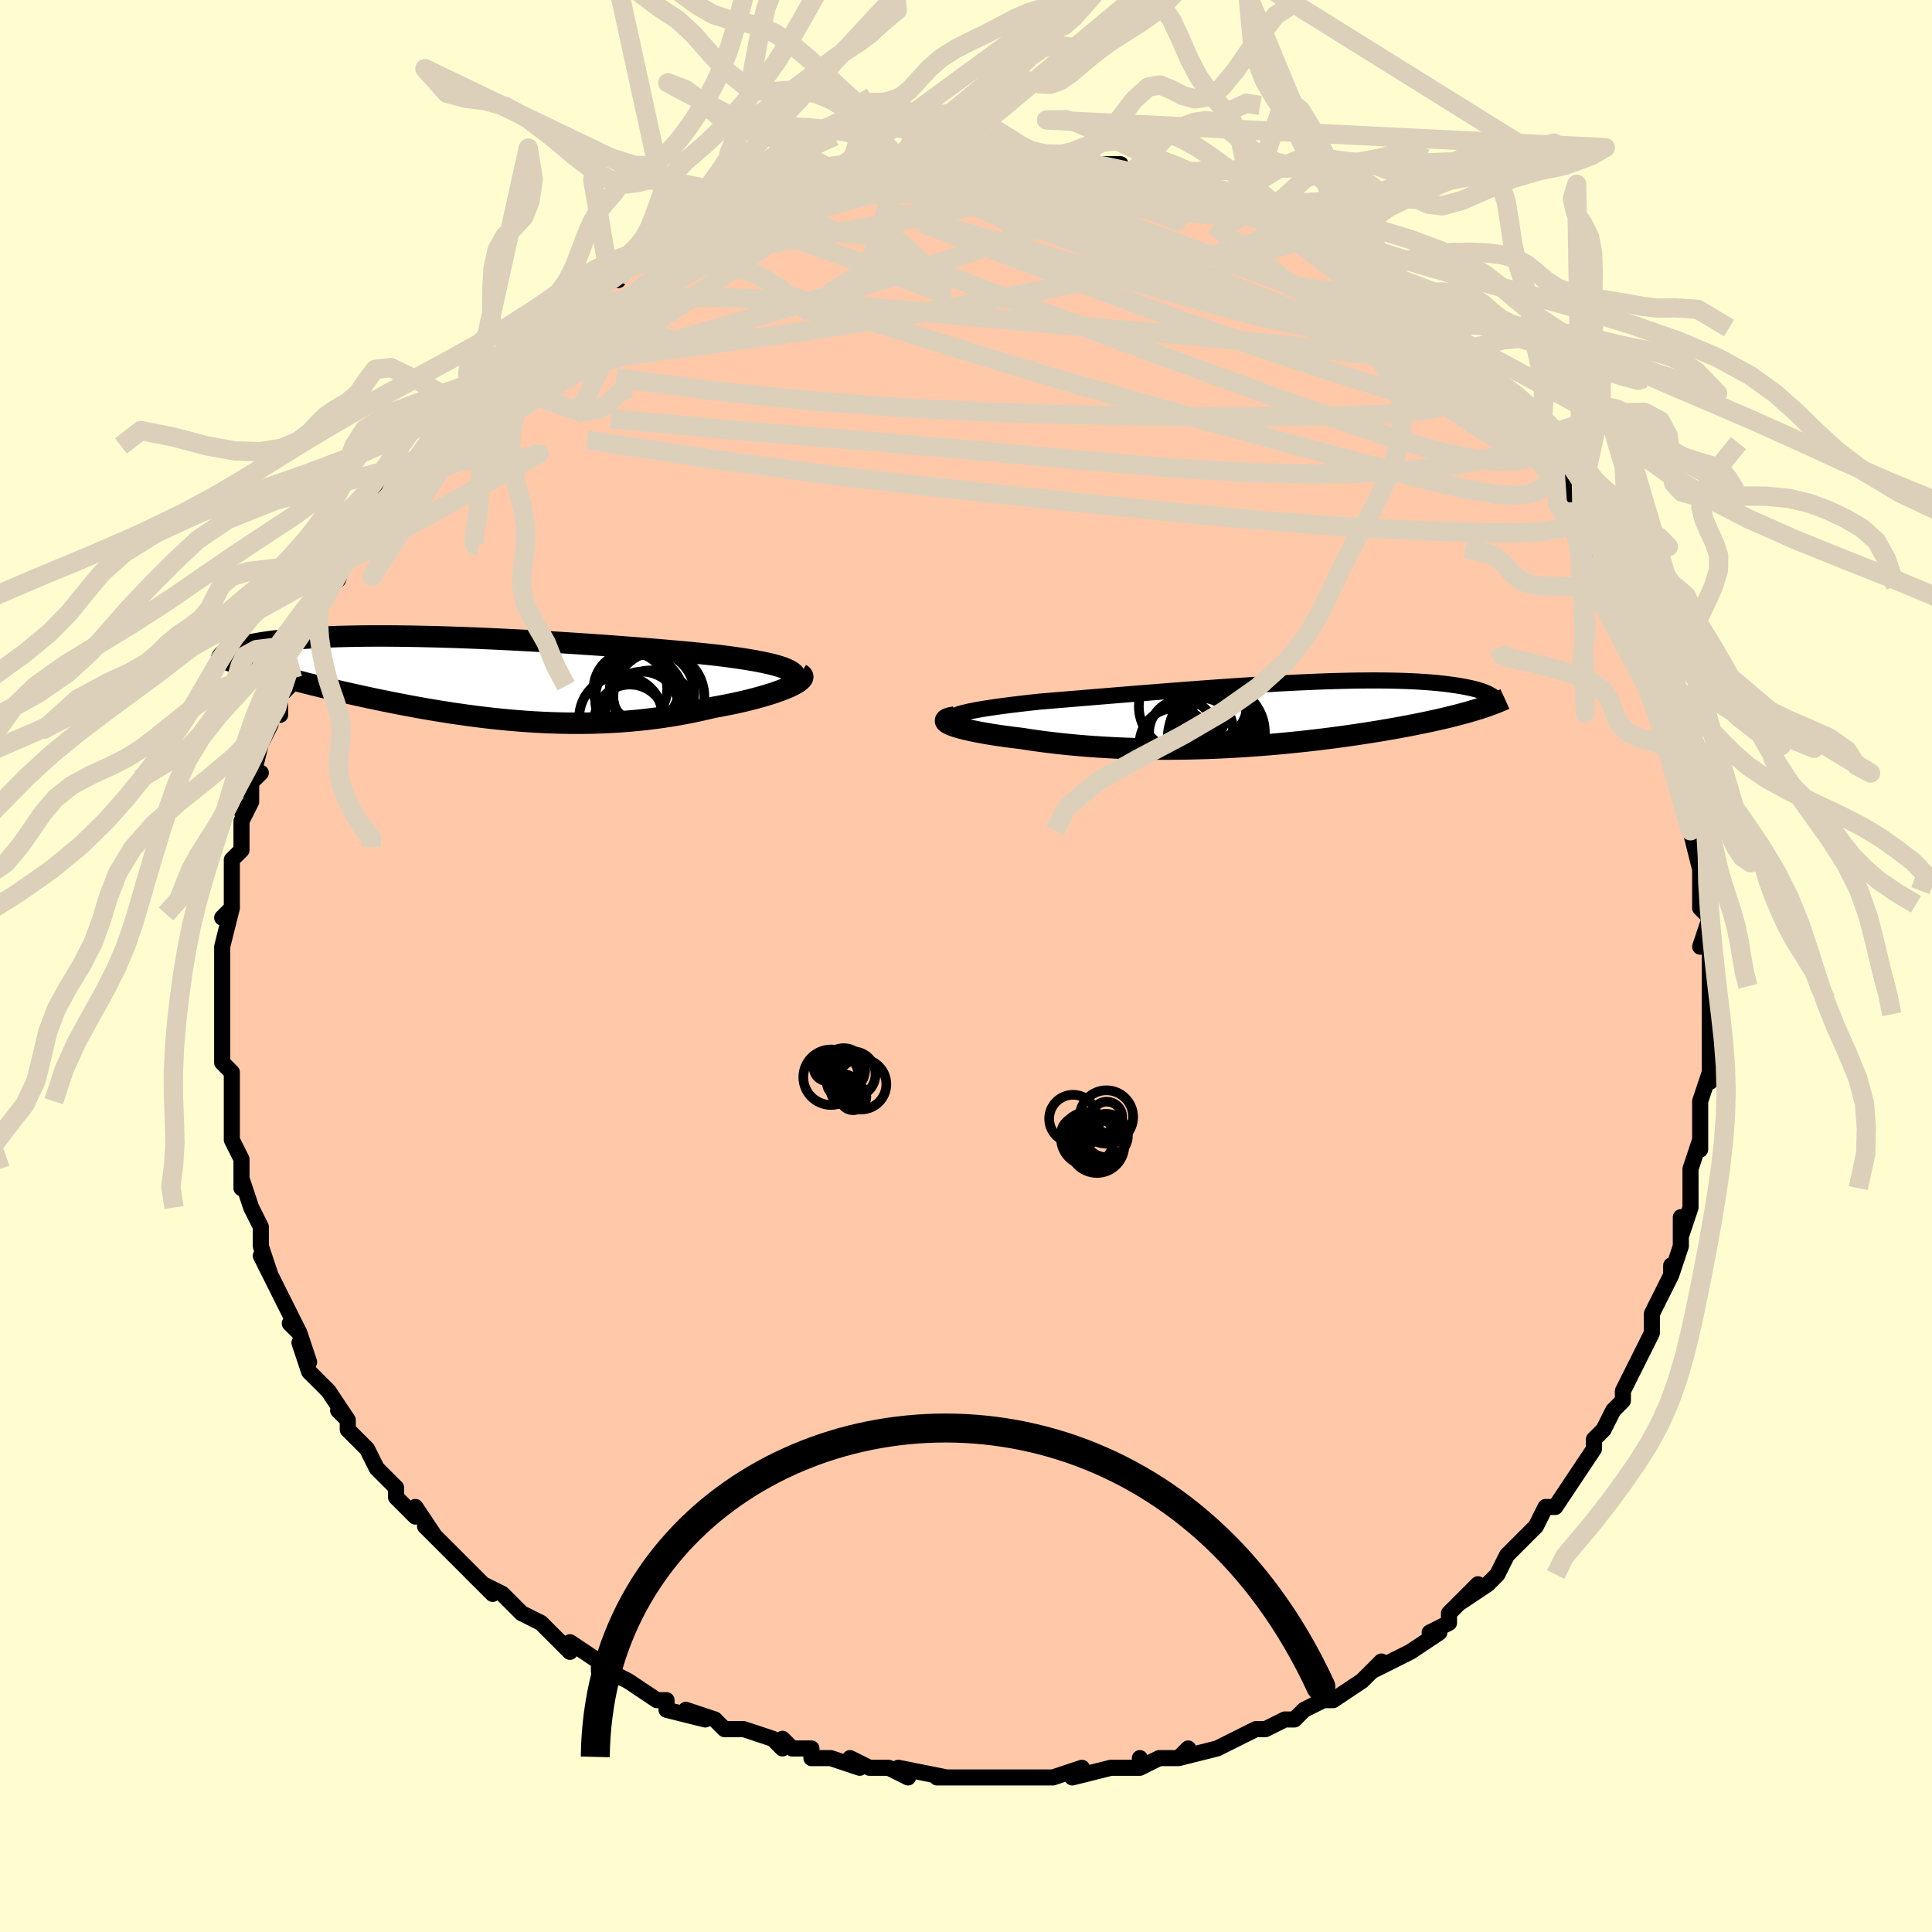 <svg viewBox="-100 -100 200 200" xmlns="http://www.w3.org/2000/svg" width="400" height="400" id="face-svg"><defs><clipPath id="leftEyeClipPath"><polyline points="32.374,-0.692,32.14,-0.831,31.859,-0.965,31.534,-1.095,31.164,-1.221,30.753,-1.343,30.301,-1.461,29.81,-1.575,29.281,-1.687,28.716,-1.795,28.116,-1.9,27.483,-2.003,26.818,-2.103,26.123,-2.201,25.399,-2.297,24.648,-2.39,23.843,-2.476,22.997,-2.563,22.112,-2.65,21.19,-2.736,20.233,-2.823,19.244,-2.91,18.225,-2.997,17.179,-3.083,16.107,-3.168,15.014,-3.253,13.902,-3.336,12.773,-3.418,11.629,-3.498,10.475,-3.576,9.312,-3.652,8.143,-3.725,6.972,-3.796,5.799,-3.863,4.628,-3.928,3.462,-3.988,2.303,-4.045,1.152,-4.099,0.013,-4.148,-1.113,-4.193,-2.224,-4.233,-3.318,-4.269,-4.392,-4.3,-5.446,-4.326,-6.478,-4.348,-7.487,-4.364,-8.47,-4.376,-9.428,-4.383,-10.359,-4.385,-11.261,-4.382,-12.136,-4.374,-12.981,-4.361,-13.797,-4.344,-14.582,-4.322,-15.338,-4.295,-16.064,-4.265,-16.759,-4.23,-17.425,-4.192,-18.062,-4.15,-18.669,-4.105,-19.249,-4.056,-19.801,-4.005,-20.326,-3.951,-20.825,-3.895,-21.301,-3.838,-21.753,-3.778,-22.182,-3.717,-22.588,-3.654,-22.972,-3.588,-23.334,-3.521,-23.674,-3.451,-23.993,-3.38,-24.29,-3.307,-24.568,-3.233,-24.826,-3.158,-25.064,-3.081,-25.283,-3.004,-25.484,-2.925,-25.667,-2.846,-25.833,-2.766,-23.11,-0.946,-22.7,-0.822,-22.277,-0.697,-21.842,-0.571,-21.394,-0.443,-20.933,-0.314,-20.46,-0.183,-19.974,-0.052,-19.476,0.081,-18.966,0.215,-18.443,0.35,-17.909,0.487,-17.362,0.624,-16.804,0.762,-16.234,0.902,-15.651,1.042,-15.054,1.183,-14.441,1.326,-13.815,1.47,-13.174,1.615,-12.518,1.761,-11.849,1.907,-11.167,2.054,-10.471,2.2,-9.761,2.346,-9.039,2.492,-8.304,2.637,-7.558,2.78,-6.799,2.922,-6.028,3.061,-5.247,3.198,-4.454,3.332,-3.652,3.462,-2.839,3.588,-2.016,3.71,-1.185,3.827,-0.344,3.938,0.504,4.043,1.361,4.142,2.224,4.233,3.095,4.317,3.971,4.392,4.854,4.459,5.741,4.517,6.633,4.565,7.53,4.603,8.429,4.63,9.332,4.646,10.236,4.651,11.142,4.644,12.049,4.625,12.955,4.593,13.861,4.548,14.765,4.491,15.667,4.42,16.565,4.337,17.459,4.24,18.347,4.129,19.23,4.006,20.104,3.869,20.97,3.72,21.827,3.559,22.672,3.385,23.504,3.2,24.322,3.005,25,2.883,25.662,2.756,26.31,2.623,26.94,2.486,27.552,2.345,28.145,2.2,28.716,2.051,29.265,1.9,29.789,1.746,30.288,1.591,30.759,1.434,31.2,1.277,31.61,1.12,31.987,0.964,32.329,0.809"></polyline></clipPath><clipPath id="rightEyeClipPath"><polyline points="-32.433,0.053,-32.129,-0.051,-31.776,-0.153,-31.377,-0.253,-30.934,-0.351,-30.45,-0.447,-29.925,-0.542,-29.363,-0.635,-28.765,-0.727,-28.133,-0.818,-27.468,-0.908,-26.774,-0.998,-26.051,-1.086,-25.302,-1.174,-24.528,-1.261,-23.731,-1.347,-22.817,-1.423,-21.873,-1.502,-20.901,-1.583,-19.902,-1.666,-18.879,-1.751,-17.836,-1.838,-16.773,-1.925,-15.694,-2.014,-14.602,-2.103,-13.498,-2.193,-12.385,-2.282,-11.265,-2.371,-10.141,-2.459,-9.016,-2.546,-7.89,-2.632,-6.767,-2.715,-5.649,-2.796,-4.538,-2.874,-3.435,-2.95,-2.343,-3.021,-1.263,-3.09,-0.198,-3.154,0.852,-3.214,1.884,-3.269,2.898,-3.32,3.891,-3.365,4.863,-3.406,5.812,-3.441,6.738,-3.471,7.639,-3.495,8.515,-3.514,9.364,-3.527,10.187,-3.534,10.983,-3.536,11.751,-3.532,12.491,-3.522,13.203,-3.508,13.886,-3.488,14.542,-3.462,15.17,-3.432,15.77,-3.397,16.342,-3.358,16.887,-3.314,17.406,-3.267,17.899,-3.216,18.368,-3.161,18.811,-3.103,19.232,-3.043,19.63,-2.981,20.006,-2.917,20.362,-2.85,20.697,-2.781,21.012,-2.71,21.306,-2.636,21.58,-2.56,21.835,-2.482,22.071,-2.402,22.289,-2.32,22.488,-2.237,22.669,-2.153,22.832,-2.068,22.978,-1.981,23.108,-1.894,23.222,-1.806,21.501,-0.534,21.144,-0.426,20.773,-0.317,20.39,-0.208,19.993,-0.1,19.583,0.009,19.16,0.118,18.724,0.226,18.274,0.335,17.811,0.443,17.334,0.552,16.844,0.66,16.341,0.768,15.824,0.876,15.295,0.983,14.751,1.09,14.191,1.198,13.615,1.305,13.023,1.413,12.415,1.52,11.791,1.627,11.151,1.733,10.495,1.839,9.823,1.944,9.135,2.048,8.432,2.151,7.713,2.252,6.978,2.352,6.229,2.449,5.465,2.545,4.687,2.638,3.894,2.729,3.088,2.816,2.268,2.9,1.436,2.981,0.592,3.057,-0.264,3.13,-1.132,3.198,-2.01,3.261,-2.898,3.32,-3.795,3.372,-4.701,3.42,-5.614,3.461,-6.534,3.496,-7.461,3.524,-8.393,3.546,-9.329,3.56,-10.269,3.567,-11.211,3.567,-12.155,3.559,-13.099,3.544,-14.043,3.52,-14.984,3.488,-15.923,3.447,-16.857,3.399,-17.785,3.342,-18.707,3.277,-19.62,3.203,-20.523,3.121,-21.416,3.031,-22.295,2.933,-23.16,2.828,-24.008,2.715,-24.839,2.595,-25.65,2.469,-26.322,2.389,-26.975,2.305,-27.607,2.219,-28.218,2.13,-28.806,2.038,-29.368,1.943,-29.904,1.847,-30.411,1.749,-30.887,1.65,-31.331,1.55,-31.741,1.449,-32.114,1.348,-32.449,1.247,-32.743,1.147,-32.993,1.048"></polyline></clipPath><filter id="fuzzy"><feTurbulence id="turbulence" baseFrequency="0.05" numOctaves="3" type="noise" result="noise"></feTurbulence><feDisplacementMap in="SourceGraphic" in2="noise" scale="2"></feDisplacementMap></filter><linearGradient id="rainbowGradient" x1="0%" y1="0%" x2="100%" y2="0%"><stop offset="0%" style="stop-color: rgb(145, 85, 61);  stop-opacity: 1"></stop><stop offset="50%" style="stop-color: rgb(255, 105, 180);  stop-opacity: 1"></stop><stop offset="100%" style="stop-color: rgb(255, 192, 203);  stop-opacity: 1"></stop></linearGradient></defs><title>That&#39;s an ugly face</title><desc>CREATED BY XUAN TANG, MORE INFO AT TXSTC55.GITHUB.IO</desc><rect x="-100" y="-100" width="100%" height="100%" opacity="1" fill="rgb(255, 253, 208)"></rect><polyline id="faceContour" points="77,1,77,2,77,3,77,4,77,5,77,7,77,8,77,8,77,12,77,11,76,14,76,17,76,17,76,19,76,18,75,21,75,23,75,23,75,25,74,28,74,26,74,29,73,32,73,31,73,32,73,32,72,34,71,36,71,38,70,40,70,40,70,40,69,42,68,44,68,45,67,46,66,48,65,49,65,49,65,50,65,50,63,53,63,53,61,56,61,56,60,56,59,58,59,58,58,59,58,59,56,61,55,63,55,63,54,64,51,66,53,64,50,67,50,67,50,68,48,69,49,69,46,71,46,71,42,73,41,74,43,72,41,74,41,74,38,76,37,76,37,76,35,77,34,78,33,78,33,78,31,79,30,79,28,80,26,81,26,81,26,81,22,82,23,81,22,82,20,82,18,83,18,82,18,83,15,83,15,83,11,84,12,83,12,83,9,84,8,84,6,84,3,84,5,84,1,84,2,84,-1,84,-1,84,-3,84,-2,84,-7,83,-6,84,-8,83,-8,83,-10,83,-12,82,-11,83,-14,82,-16,82,-16,81,-18,81,-19,80,-19,81,-20,80,-23,79,-23,79,-25,79,-26,78,-29,77,-27,78,-31,77,-31,76,-31,76,-32,76,-35,74,-35,74,-37,73,-38,73,-38,72,-41,70,-41,71,-42,70,-43,69,-44,68,-46,67,-47,66,-47,66,-48,65,-50,64,-49,65,-51,63,-51,63,-53,61,-54,60,-54,60,-56,58,-55,59,-57,56,-57,57,-59,55,-59,54,-60,53,-61,52,-62,50,-63,49,-64,48,-64,47,-65,46,-64,47,-66,44,-66,44,-68,42,-69,39,-68,41,-69,38,-70,37,-69,38,-71,34,-71,34,-71,34,-72,32,-73,30,-72,32,-73,29,-73,28,-73,27,-74,25,-75,22,-75,23,-75,21,-75,20,-76,18,-76,18,-76,17,-76,16,-76,15,-76,14,-76,11,-77,10,-77,8,-77,8,-77,7,-77,4,-77,3,-77,2,-77,0,-77,-1,-77,-1,-77,-2,-77,-2,-76,-6,-77,-5,-76,-6,-76,-9,-76,-10,-76,-11,-75,-12,-75,-15,-74,-17,-75,-16,-74,-17,-74,-20,-73,-20,-74,-19,-73,-23,-72,-25,-72,-26,-71,-26,-71,-28,-70,-29,-70,-30,-70,-31,-69,-31,-68,-34,-69,-33,-67,-37,-67,-36,-67,-37,-66,-39,-65,-40,-64,-43,-64,-42,-63,-44,-63,-44,-62,-45,-61,-46,-60,-49,-58,-50,-59,-50,-59,-50,-57,-52,-57,-52,-56,-53,-54,-56,-54,-56,-53,-57,-53,-57,-51,-59,-52,-58,-50,-60,-49,-61,-47,-63,-48,-62,-46,-64,-47,-63,-46,-64,-43,-67,-43,-67,-41,-68,-41,-68,-40,-69,-38,-70,-38,-71,-36,-71,-35,-73,-35,-73,-34,-73,-32,-74,-32,-74,-29,-76,-31,-75,-30,-76,-27,-77,-26,-77,-25,-78,-23,-79,-23,-79,-23,-79,-20,-80,-20,-80,-19,-80,-17,-81,-17,-81,-14,-82,-13,-82,-11,-83,-11,-82,-10,-83,-9,-83,-8,-83,-5,-83,-6,-83,-6,-83,-5,-84,-2,-84,-3,-84,-1,-84,3,-84,2,-84,5,-84,5,-84,6,-84,8,-84,10,-84,8,-84,11,-84,11,-84,11,-83,14,-83,16,-83,16,-82,17,-82,19,-82,19,-82,21,-82,23,-81,24,-81,24,-81,24,-80,26,-80,27,-79,29,-78,29,-79,31,-78,32,-77,33,-76,34,-76,35,-75,36,-75,37,-74,38,-74,38,-74,39,-73,41,-72,42,-71,42,-71,42,-70,44,-70,46,-68,46,-68,47,-67,49,-65,50,-64,50,-64,51,-63,52,-62,53,-61,53,-61,54,-60,55,-58,57,-56,57,-56,58,-54,58,-55,58,-54,61,-51,60,-52,61,-51,63,-48,63,-47,64,-45,65,-44,65,-44,65,-42,66,-43,66,-41,67,-40,67,-39,68,-38,69,-36,69,-36,69,-35,70,-32,70,-32,71,-29,71,-29,72,-26,72,-26,73,-23,73,-25,73,-23,74,-21,74,-20,74,-19,75,-16,75,-16,75,-14,76,-10,76,-11,76,-10,76,-9,76,-7,76,-6,77,-5,76,-2,77,-2,77,1,77,2" fill="#ffc9a9" stroke="black" stroke-width="1.667" stroke-linejoin="round" filter="url(#fuzzy)"></polyline><g transform="translate(31.396 -26.024)"><polyline id="rightCountour" points="-32.433,0.053,-32.129,-0.051,-31.776,-0.153,-31.377,-0.253,-30.934,-0.351,-30.45,-0.447,-29.925,-0.542,-29.363,-0.635,-28.765,-0.727,-28.133,-0.818,-27.468,-0.908,-26.774,-0.998,-26.051,-1.086,-25.302,-1.174,-24.528,-1.261,-23.731,-1.347,-22.817,-1.423,-21.873,-1.502,-20.901,-1.583,-19.902,-1.666,-18.879,-1.751,-17.836,-1.838,-16.773,-1.925,-15.694,-2.014,-14.602,-2.103,-13.498,-2.193,-12.385,-2.282,-11.265,-2.371,-10.141,-2.459,-9.016,-2.546,-7.89,-2.632,-6.767,-2.715,-5.649,-2.796,-4.538,-2.874,-3.435,-2.95,-2.343,-3.021,-1.263,-3.09,-0.198,-3.154,0.852,-3.214,1.884,-3.269,2.898,-3.32,3.891,-3.365,4.863,-3.406,5.812,-3.441,6.738,-3.471,7.639,-3.495,8.515,-3.514,9.364,-3.527,10.187,-3.534,10.983,-3.536,11.751,-3.532,12.491,-3.522,13.203,-3.508,13.886,-3.488,14.542,-3.462,15.17,-3.432,15.77,-3.397,16.342,-3.358,16.887,-3.314,17.406,-3.267,17.899,-3.216,18.368,-3.161,18.811,-3.103,19.232,-3.043,19.63,-2.981,20.006,-2.917,20.362,-2.85,20.697,-2.781,21.012,-2.71,21.306,-2.636,21.58,-2.56,21.835,-2.482,22.071,-2.402,22.289,-2.32,22.488,-2.237,22.669,-2.153,22.832,-2.068,22.978,-1.981,23.108,-1.894,23.222,-1.806,21.501,-0.534,21.144,-0.426,20.773,-0.317,20.39,-0.208,19.993,-0.1,19.583,0.009,19.16,0.118,18.724,0.226,18.274,0.335,17.811,0.443,17.334,0.552,16.844,0.66,16.341,0.768,15.824,0.876,15.295,0.983,14.751,1.09,14.191,1.198,13.615,1.305,13.023,1.413,12.415,1.52,11.791,1.627,11.151,1.733,10.495,1.839,9.823,1.944,9.135,2.048,8.432,2.151,7.713,2.252,6.978,2.352,6.229,2.449,5.465,2.545,4.687,2.638,3.894,2.729,3.088,2.816,2.268,2.9,1.436,2.981,0.592,3.057,-0.264,3.13,-1.132,3.198,-2.01,3.261,-2.898,3.32,-3.795,3.372,-4.701,3.42,-5.614,3.461,-6.534,3.496,-7.461,3.524,-8.393,3.546,-9.329,3.56,-10.269,3.567,-11.211,3.567,-12.155,3.559,-13.099,3.544,-14.043,3.52,-14.984,3.488,-15.923,3.447,-16.857,3.399,-17.785,3.342,-18.707,3.277,-19.62,3.203,-20.523,3.121,-21.416,3.031,-22.295,2.933,-23.16,2.828,-24.008,2.715,-24.839,2.595,-25.65,2.469,-26.322,2.389,-26.975,2.305,-27.607,2.219,-28.218,2.13,-28.806,2.038,-29.368,1.943,-29.904,1.847,-30.411,1.749,-30.887,1.65,-31.331,1.55,-31.741,1.449,-32.114,1.348,-32.449,1.247,-32.743,1.147,-32.993,1.048" fill="white" stroke="white" stroke-width="0" stroke-linejoin="round" filter="url(#fuzzy)"></polyline></g><g transform="translate(-50.446 -29.781)"><polyline id="leftCountour" points="32.374,-0.692,32.14,-0.831,31.859,-0.965,31.534,-1.095,31.164,-1.221,30.753,-1.343,30.301,-1.461,29.81,-1.575,29.281,-1.687,28.716,-1.795,28.116,-1.9,27.483,-2.003,26.818,-2.103,26.123,-2.201,25.399,-2.297,24.648,-2.39,23.843,-2.476,22.997,-2.563,22.112,-2.65,21.19,-2.736,20.233,-2.823,19.244,-2.91,18.225,-2.997,17.179,-3.083,16.107,-3.168,15.014,-3.253,13.902,-3.336,12.773,-3.418,11.629,-3.498,10.475,-3.576,9.312,-3.652,8.143,-3.725,6.972,-3.796,5.799,-3.863,4.628,-3.928,3.462,-3.988,2.303,-4.045,1.152,-4.099,0.013,-4.148,-1.113,-4.193,-2.224,-4.233,-3.318,-4.269,-4.392,-4.3,-5.446,-4.326,-6.478,-4.348,-7.487,-4.364,-8.47,-4.376,-9.428,-4.383,-10.359,-4.385,-11.261,-4.382,-12.136,-4.374,-12.981,-4.361,-13.797,-4.344,-14.582,-4.322,-15.338,-4.295,-16.064,-4.265,-16.759,-4.23,-17.425,-4.192,-18.062,-4.15,-18.669,-4.105,-19.249,-4.056,-19.801,-4.005,-20.326,-3.951,-20.825,-3.895,-21.301,-3.838,-21.753,-3.778,-22.182,-3.717,-22.588,-3.654,-22.972,-3.588,-23.334,-3.521,-23.674,-3.451,-23.993,-3.38,-24.29,-3.307,-24.568,-3.233,-24.826,-3.158,-25.064,-3.081,-25.283,-3.004,-25.484,-2.925,-25.667,-2.846,-25.833,-2.766,-23.11,-0.946,-22.7,-0.822,-22.277,-0.697,-21.842,-0.571,-21.394,-0.443,-20.933,-0.314,-20.46,-0.183,-19.974,-0.052,-19.476,0.081,-18.966,0.215,-18.443,0.35,-17.909,0.487,-17.362,0.624,-16.804,0.762,-16.234,0.902,-15.651,1.042,-15.054,1.183,-14.441,1.326,-13.815,1.47,-13.174,1.615,-12.518,1.761,-11.849,1.907,-11.167,2.054,-10.471,2.2,-9.761,2.346,-9.039,2.492,-8.304,2.637,-7.558,2.78,-6.799,2.922,-6.028,3.061,-5.247,3.198,-4.454,3.332,-3.652,3.462,-2.839,3.588,-2.016,3.71,-1.185,3.827,-0.344,3.938,0.504,4.043,1.361,4.142,2.224,4.233,3.095,4.317,3.971,4.392,4.854,4.459,5.741,4.517,6.633,4.565,7.53,4.603,8.429,4.63,9.332,4.646,10.236,4.651,11.142,4.644,12.049,4.625,12.955,4.593,13.861,4.548,14.765,4.491,15.667,4.42,16.565,4.337,17.459,4.24,18.347,4.129,19.23,4.006,20.104,3.869,20.97,3.72,21.827,3.559,22.672,3.385,23.504,3.2,24.322,3.005,25,2.883,25.662,2.756,26.31,2.623,26.94,2.486,27.552,2.345,28.145,2.2,28.716,2.051,29.265,1.9,29.789,1.746,30.288,1.591,30.759,1.434,31.2,1.277,31.61,1.12,31.987,0.964,32.329,0.809" fill="white" stroke="white" stroke-width="0" stroke-linejoin="round" filter="url(#fuzzy)"></polyline></g><g transform="translate(31.396 -26.024)"><polyline id="rightUpper" points="-32.32,1.301,-32.625,1.154,-32.858,1.013,-33.023,0.878,-33.12,0.748,-33.152,0.622,-33.123,0.501,-33.034,0.384,-32.888,0.271,-32.687,0.161,-32.433,0.053,-32.129,-0.051,-31.776,-0.153,-31.377,-0.253,-30.934,-0.351,-30.45,-0.447,-29.925,-0.542,-29.363,-0.635,-28.765,-0.727,-28.133,-0.818,-27.468,-0.908,-26.774,-0.998,-26.051,-1.086,-25.302,-1.174,-24.528,-1.261,-23.731,-1.347,-22.817,-1.423,-21.873,-1.502,-20.901,-1.583,-19.902,-1.666,-18.879,-1.751,-17.836,-1.838,-16.773,-1.925,-15.694,-2.014,-14.602,-2.103,-13.498,-2.193,-12.385,-2.282,-11.265,-2.371,-10.141,-2.459,-9.016,-2.546,-7.89,-2.632,-6.767,-2.715,-5.649,-2.796,-4.538,-2.874,-3.435,-2.95,-2.343,-3.021,-1.263,-3.09,-0.198,-3.154,0.852,-3.214,1.884,-3.269,2.898,-3.32,3.891,-3.365,4.863,-3.406,5.812,-3.441,6.738,-3.471,7.639,-3.495,8.515,-3.514,9.364,-3.527,10.187,-3.534,10.983,-3.536,11.751,-3.532,12.491,-3.522,13.203,-3.508,13.886,-3.488,14.542,-3.462,15.17,-3.432,15.77,-3.397,16.342,-3.358,16.887,-3.314,17.406,-3.267,17.899,-3.216,18.368,-3.161,18.811,-3.103,19.232,-3.043,19.63,-2.981,20.006,-2.917,20.362,-2.85,20.697,-2.781,21.012,-2.71,21.306,-2.636,21.58,-2.56,21.835,-2.482,22.071,-2.402,22.289,-2.32,22.488,-2.237,22.669,-2.153,22.832,-2.068,22.978,-1.981,23.108,-1.894,23.222,-1.806,23.32,-1.717,23.402,-1.628,23.47,-1.538,23.523,-1.449,23.561,-1.359,23.587,-1.269,23.599,-1.179,23.598,-1.089,23.584,-0.999,23.559,-0.91" fill="none" stroke="black" stroke-width="1.667" stroke-linejoin="round" filter="url(#fuzzy)"></polyline><polyline id="rightLower" points="-32.563,0.256,-32.888,0.309,-33.142,0.37,-33.329,0.438,-33.452,0.512,-33.513,0.591,-33.515,0.676,-33.462,0.764,-33.355,0.856,-33.198,0.951,-32.993,1.048,-32.743,1.147,-32.449,1.247,-32.114,1.348,-31.741,1.449,-31.331,1.55,-30.887,1.65,-30.411,1.749,-29.904,1.847,-29.368,1.943,-28.806,2.038,-28.218,2.13,-27.607,2.219,-26.975,2.305,-26.322,2.389,-25.65,2.469,-24.839,2.595,-24.008,2.715,-23.16,2.828,-22.295,2.933,-21.416,3.031,-20.523,3.121,-19.62,3.203,-18.707,3.277,-17.785,3.342,-16.857,3.399,-15.923,3.447,-14.984,3.488,-14.043,3.52,-13.099,3.544,-12.155,3.559,-11.211,3.567,-10.269,3.567,-9.329,3.56,-8.393,3.546,-7.461,3.524,-6.534,3.496,-5.614,3.461,-4.701,3.42,-3.795,3.372,-2.898,3.32,-2.01,3.261,-1.132,3.198,-0.264,3.13,0.592,3.057,1.436,2.981,2.268,2.9,3.088,2.816,3.894,2.729,4.687,2.638,5.465,2.545,6.229,2.449,6.978,2.352,7.713,2.252,8.432,2.151,9.135,2.048,9.823,1.944,10.495,1.839,11.151,1.733,11.791,1.627,12.415,1.52,13.023,1.413,13.615,1.305,14.191,1.198,14.751,1.09,15.295,0.983,15.824,0.876,16.341,0.768,16.844,0.66,17.334,0.552,17.811,0.443,18.274,0.335,18.724,0.226,19.16,0.118,19.583,0.009,19.993,-0.1,20.39,-0.208,20.773,-0.317,21.144,-0.426,21.501,-0.534,21.845,-0.643,22.177,-0.751,22.496,-0.859,22.802,-0.967,23.096,-1.076,23.378,-1.184,23.649,-1.292,23.907,-1.399,24.154,-1.507,24.39,-1.615" fill="none" stroke="black" stroke-width="2.222" stroke-linejoin="round" filter="url(#fuzzy)"></polyline><!--[--><circle r="3.675" cx="-9.753" cy="3.01" stroke="black" fill="none" stroke-width="1" filter="url(#fuzzy)" clip-path="url(#rightEyeClipPath)"></circle><circle r="3.198" cx="-6.964" cy="1.483" stroke="black" fill="none" stroke-width="1" filter="url(#fuzzy)" clip-path="url(#rightEyeClipPath)"></circle><circle r="4.953" cx="-5.411" cy="1.864" stroke="black" fill="none" stroke-width="1" filter="url(#fuzzy)" clip-path="url(#rightEyeClipPath)"></circle><circle r="4.613" cx="-8.892" cy="-0.846" stroke="black" fill="none" stroke-width="1" filter="url(#fuzzy)" clip-path="url(#rightEyeClipPath)"></circle><circle r="3.295" cx="-5.255" cy="1.217" stroke="black" fill="none" stroke-width="1" filter="url(#fuzzy)" clip-path="url(#rightEyeClipPath)"></circle><circle r="3.506" cx="-5.816" cy="-0.966" stroke="black" fill="none" stroke-width="1" filter="url(#fuzzy)" clip-path="url(#rightEyeClipPath)"></circle><circle r="3.636" cx="-5.807" cy="-0.246" stroke="black" fill="none" stroke-width="1" filter="url(#fuzzy)" clip-path="url(#rightEyeClipPath)"></circle><circle r="4.279" cx="-5.595" cy="2.045" stroke="black" fill="none" stroke-width="1" filter="url(#fuzzy)" clip-path="url(#rightEyeClipPath)"></circle><circle r="3.445" cx="-9" cy="1.89" stroke="black" fill="none" stroke-width="1" filter="url(#fuzzy)" clip-path="url(#rightEyeClipPath)"></circle><circle r="4.572" cx="-5.935" cy="2.285" stroke="black" fill="none" stroke-width="1" filter="url(#fuzzy)" clip-path="url(#rightEyeClipPath)"></circle><!--]--></g><g transform="translate(-50.446 -29.781)"><polyline id="leftUpper" points="31.851,1.052,32.159,0.842,32.406,0.642,32.594,0.45,32.725,0.266,32.799,0.09,32.819,-0.079,32.784,-0.241,32.698,-0.397,32.561,-0.547,32.374,-0.692,32.14,-0.831,31.859,-0.965,31.534,-1.095,31.164,-1.221,30.753,-1.343,30.301,-1.461,29.81,-1.575,29.281,-1.687,28.716,-1.795,28.116,-1.9,27.483,-2.003,26.818,-2.103,26.123,-2.201,25.399,-2.297,24.648,-2.39,23.843,-2.476,22.997,-2.563,22.112,-2.65,21.19,-2.736,20.233,-2.823,19.244,-2.91,18.225,-2.997,17.179,-3.083,16.107,-3.168,15.014,-3.253,13.902,-3.336,12.773,-3.418,11.629,-3.498,10.475,-3.576,9.312,-3.652,8.143,-3.725,6.972,-3.796,5.799,-3.863,4.628,-3.928,3.462,-3.988,2.303,-4.045,1.152,-4.099,0.013,-4.148,-1.113,-4.193,-2.224,-4.233,-3.318,-4.269,-4.392,-4.3,-5.446,-4.326,-6.478,-4.348,-7.487,-4.364,-8.47,-4.376,-9.428,-4.383,-10.359,-4.385,-11.261,-4.382,-12.136,-4.374,-12.981,-4.361,-13.797,-4.344,-14.582,-4.322,-15.338,-4.295,-16.064,-4.265,-16.759,-4.23,-17.425,-4.192,-18.062,-4.15,-18.669,-4.105,-19.249,-4.056,-19.801,-4.005,-20.326,-3.951,-20.825,-3.895,-21.301,-3.838,-21.753,-3.778,-22.182,-3.717,-22.588,-3.654,-22.972,-3.588,-23.334,-3.521,-23.674,-3.451,-23.993,-3.38,-24.29,-3.307,-24.568,-3.233,-24.826,-3.158,-25.064,-3.081,-25.283,-3.004,-25.484,-2.925,-25.667,-2.846,-25.833,-2.766,-25.981,-2.686,-26.114,-2.605,-26.23,-2.524,-26.331,-2.443,-26.418,-2.362,-26.489,-2.28,-26.547,-2.198,-26.592,-2.117,-26.623,-2.035,-26.642,-1.954" fill="none" stroke="black" stroke-width="2.222" stroke-linejoin="round" filter="url(#fuzzy)"></polyline><polyline id="leftLower" points="33.306,-0.435,33.445,-0.351,33.524,-0.255,33.547,-0.148,33.515,-0.031,33.432,0.094,33.3,0.226,33.121,0.365,32.898,0.509,32.633,0.658,32.329,0.809,31.987,0.964,31.61,1.12,31.2,1.277,30.759,1.434,30.288,1.591,29.789,1.746,29.265,1.9,28.716,2.051,28.145,2.2,27.552,2.345,26.94,2.486,26.31,2.623,25.662,2.756,25,2.883,24.322,3.005,23.504,3.2,22.672,3.385,21.827,3.559,20.97,3.72,20.104,3.869,19.23,4.006,18.347,4.129,17.459,4.24,16.565,4.337,15.667,4.42,14.765,4.491,13.861,4.548,12.955,4.593,12.049,4.625,11.142,4.644,10.236,4.651,9.332,4.646,8.429,4.63,7.53,4.603,6.633,4.565,5.741,4.517,4.854,4.459,3.971,4.392,3.095,4.317,2.224,4.233,1.361,4.142,0.504,4.043,-0.344,3.938,-1.185,3.827,-2.016,3.71,-2.839,3.588,-3.652,3.462,-4.454,3.332,-5.247,3.198,-6.028,3.061,-6.799,2.922,-7.558,2.78,-8.304,2.637,-9.039,2.492,-9.761,2.346,-10.471,2.2,-11.167,2.054,-11.849,1.907,-12.518,1.761,-13.174,1.615,-13.815,1.47,-14.441,1.326,-15.054,1.183,-15.651,1.042,-16.234,0.902,-16.804,0.762,-17.362,0.624,-17.909,0.487,-18.443,0.35,-18.966,0.215,-19.476,0.081,-19.974,-0.052,-20.46,-0.183,-20.933,-0.314,-21.394,-0.443,-21.842,-0.571,-22.277,-0.697,-22.7,-0.822,-23.11,-0.946,-23.507,-1.068,-23.892,-1.189,-24.265,-1.309,-24.625,-1.427,-24.972,-1.544,-25.308,-1.66,-25.632,-1.775,-25.944,-1.888,-26.244,-2,-26.533,-2.111" fill="none" stroke="black" stroke-width="2.222" stroke-linejoin="round" filter="url(#fuzzy)"></polyline><!--[--><circle r="3.832" cx="16.902" cy="3.142" stroke="black" fill="none" stroke-width="1" filter="url(#fuzzy)" clip-path="url(#leftEyeClipPath)"></circle><circle r="4.224" cx="18.097" cy="1.503" stroke="black" fill="none" stroke-width="1" filter="url(#fuzzy)" clip-path="url(#leftEyeClipPath)"></circle><circle r="3.156" cx="15.801" cy="3.6" stroke="black" fill="none" stroke-width="1" filter="url(#fuzzy)" clip-path="url(#leftEyeClipPath)"></circle><circle r="4.357" cx="14.753" cy="4.099" stroke="black" fill="none" stroke-width="1" filter="url(#fuzzy)" clip-path="url(#leftEyeClipPath)"></circle><circle r="3.812" cx="15.702" cy="1.107" stroke="black" fill="none" stroke-width="1" filter="url(#fuzzy)" clip-path="url(#leftEyeClipPath)"></circle><circle r="4.62" cx="16.671" cy="2.168" stroke="black" fill="none" stroke-width="1" filter="url(#fuzzy)" clip-path="url(#leftEyeClipPath)"></circle><circle r="3.569" cx="17.138" cy="1.155" stroke="black" fill="none" stroke-width="1" filter="url(#fuzzy)" clip-path="url(#leftEyeClipPath)"></circle><circle r="3.663" cx="15.654" cy="4.307" stroke="black" fill="none" stroke-width="1" filter="url(#fuzzy)" clip-path="url(#leftEyeClipPath)"></circle><circle r="4.71" cx="18.654" cy="1.9" stroke="black" fill="none" stroke-width="1" filter="url(#fuzzy)" clip-path="url(#leftEyeClipPath)"></circle><circle r="4.778" cx="17.846" cy="3.958" stroke="black" fill="none" stroke-width="1" filter="url(#fuzzy)" clip-path="url(#leftEyeClipPath)"></circle><!--]--></g><g id="hairs"><!--[--><polyline points="-8,-83,-6.323,-83.016,-5.642,-83.124,-4.943,-83.332,-3.999,-83.563,-2.863,-83.752,-1.64,-83.876,-0.44,-83.945,0.633,-83.974,1.49,-83.976,2.079,-83.955,2.387,-83.91,2.419,-83.838,2.17,-83.741,1.615,-83.624,0.707,-83.492,-0.591,-83.341,-2.272,-83.157,-4.285,-82.938,-6.583,-82.71,-9.283,-82.502" fill="none" stroke="rgb(220, 208, 186)" stroke-width="2" stroke-linejoin="round" filter="url(#fuzzy)"></polyline><polyline points="47,-67,48.529,-65.468,49.535,-64.455,50.348,-63.634,51.112,-62.858,51.849,-62.095,52.551,-61.339,53.21,-60.583,53.817,-59.841,54.34,-59.157,54.733,-58.601,54.947,-58.242,54.951,-58.123,54.732,-58.253,54.287,-58.621,53.616,-59.206,52.711,-59.994,51.567,-60.98,50.183,-62.181,48.558,-63.644,46.639,-65.461,44.29,-67.756,41.357,-70.62" fill="none" stroke="rgb(220, 208, 186)" stroke-width="2" stroke-linejoin="round" filter="url(#fuzzy)"></polyline><polyline points="29,-78,29.686,-78.18,31.07,-77.405,32.695,-76.213,34.431,-74.863,36.242,-73.464,38.102,-72.056,39.979,-70.652,41.841,-69.25,43.67,-67.84,45.463,-66.407,47.221,-64.951,48.929,-63.492,50.532,-62.093,51.934,-60.867,53.023,-59.975,53.704,-59.622" fill="none" stroke="rgb(220, 208, 186)" stroke-width="2" stroke-linejoin="round" filter="url(#fuzzy)"></polyline><polyline points="42,-70,43.802,-69.436,45.261,-68.444,46.53,-67.326,47.754,-66.131,48.938,-64.93,50.037,-63.798,51.024,-62.776,51.888,-61.881,52.618,-61.124,53.201,-60.52,53.624,-60.075,53.883,-59.789,53.971,-59.671,53.851,-59.763,53.464,-60.142,52.763,-60.874,51.768,-61.95,50.546,-63.294" fill="none" stroke="rgb(220, 208, 186)" stroke-width="2" stroke-linejoin="round" filter="url(#fuzzy)"></polyline><polyline points="37,-74,37.782,-73.853,38.666,-73.31,39.804,-72.451,41.057,-71.439,42.302,-70.386,43.522,-69.335,44.744,-68.295,45.969,-67.276,47.156,-66.301,48.245,-65.402,49.183,-64.61,49.934,-63.959,50.465,-63.488,50.746,-63.238,50.764,-63.232,50.519,-63.48,49.971,-64.029,48.931,-65.069" fill="none" stroke="rgb(220, 208, 186)" stroke-width="2" stroke-linejoin="round" filter="url(#fuzzy)"></polyline><polyline points="-5,-84,-3.132,-83.994,-1.726,-83.978,-0.098,-83.954,1.621,-83.927,3.238,-83.904,4.674,-83.89,5.92,-83.888,6.983,-83.899,7.859,-83.916,8.523,-83.93,8.949,-83.926,9.117,-83.896,9.015,-83.84,8.63,-83.772,7.937,-83.714,6.867,-83.693,5.285,-83.723,2.957,-83.82" fill="none" stroke="rgb(220, 208, 186)" stroke-width="2" stroke-linejoin="round" filter="url(#fuzzy)"></polyline><polyline points="-20,-80,-19.605,-80.072,-18.693,-80.338,-17.574,-80.713,-16.403,-81.1,-15.306,-81.433,-14.409,-81.668,-13.805,-81.783,-13.529,-81.773,-13.583,-81.633,-13.972,-81.359,-14.741,-80.942,-15.96,-80.379,-17.67,-79.683,-19.826,-78.869,-22.307,-77.938,-25.07,-76.837,-28.335,-75.462" fill="none" stroke="rgb(220, 208, 186)" stroke-width="2" stroke-linejoin="round" filter="url(#fuzzy)"></polyline><polyline points="11,-84,11.148,-83.747,11.791,-83.358,12.592,-82.991,13.167,-82.638,13.362,-82.3,13.169,-81.977,12.612,-81.655,11.684,-81.301,10.33,-80.881,8.469,-80.374,6.027,-79.778,2.985,-79.099,-0.615,-78.347,-4.711,-77.531,-9.304,-76.657,-14.506,-75.729,-20.487,-74.763,-27.35,-73.8" fill="none" stroke="rgb(220, 208, 186)" stroke-width="2" stroke-linejoin="round" filter="url(#fuzzy)"></polyline><polyline points="47,-67,48.33,-65.578,48.763,-64.852,48.588,-64.508,47.928,-64.387,46.769,-64.456,45.052,-64.719,42.744,-65.171,39.833,-65.803,36.304,-66.637,32.123,-67.74,27.241,-69.205,21.603,-71.105,15.124,-73.463,7.691,-76.236,-0.717,-79.375" fill="none" stroke="rgb(220, 208, 186)" stroke-width="2" stroke-linejoin="round" filter="url(#fuzzy)"></polyline><polyline points="-3,-84,-0.721,-83.983,1.453,-83.94,3.318,-83.879,5.023,-83.806,6.65,-83.727,8.197,-83.645,9.61,-83.558,10.827,-83.463,11.813,-83.357,12.56,-83.246,13.059,-83.149,13.264,-83.098,13.097,-83.131,12.527,-83.295,11.712,-83.622" fill="none" stroke="rgb(220, 208, 186)" stroke-width="2" stroke-linejoin="round" filter="url(#fuzzy)"></polyline><polyline points="54,-60,54.854,-58.377,55.07,-57.409,54.457,-57.044,53.074,-57.143,51.013,-57.586,48.305,-58.309,44.904,-59.308,40.728,-60.609,35.711,-62.231,29.813,-64.203,22.979,-66.59,15.103,-69.484,6.015,-72.932,-4.534,-76.865" fill="none" stroke="rgb(220, 208, 186)" stroke-width="2" stroke-linejoin="round" filter="url(#fuzzy)"></polyline><polyline points="-34,-73,-32.579,-73.745,-31.587,-74.363,-30.834,-74.885,-30.165,-75.313,-29.468,-75.677,-28.755,-75.98,-28.124,-76.198,-27.678,-76.29,-27.476,-76.225,-27.528,-75.983,-27.82,-75.562,-28.337,-74.967,-29.088,-74.195,-30.098,-73.233,-31.399,-72.068,-33.015,-70.689,-34.966,-69.093,-37.276,-67.281,-39.982,-65.246,-43.122,-62.968,-46.724,-60.392,-50.871,-57.314" fill="none" stroke="rgb(220, 208, 186)" stroke-width="2" stroke-linejoin="round" filter="url(#fuzzy)"></polyline><polyline points="-8,-83,-6.181,-82.917,-5.07,-82.738,-3.653,-82.492,-1.697,-82.129,0.747,-81.597,3.582,-80.884,6.713,-80.006,10.045,-78.987,13.493,-77.856,16.996,-76.635,20.518,-75.353,24.032,-74.046,27.509,-72.749,30.92,-71.482,34.261,-70.231,37.557,-68.952,40.832,-67.616,44.058,-66.266,47.15,-65.031" fill="none" stroke="rgb(220, 208, 186)" stroke-width="2" stroke-linejoin="round" filter="url(#fuzzy)"></polyline><polyline points="44,-70,45.264,-68.687,45.963,-67.833,46.478,-67.042,46.767,-66.34,46.732,-65.801,46.331,-65.448,45.565,-65.258,44.449,-65.2,42.994,-65.247,41.208,-65.384,39.082,-65.615,36.586,-65.971,33.666,-66.504,30.265,-67.262,26.349,-68.271,21.912,-69.525,16.957,-70.992,11.447,-72.639,5.285,-74.446,-1.636,-76.394,-9.261,-78.49" fill="none" stroke="rgb(220, 208, 186)" stroke-width="2" stroke-linejoin="round" filter="url(#fuzzy)"></polyline><polyline points="58,-55,58.421,-53.819,58.58,-52.96,58.057,-52.521,56.882,-52.298,55.053,-52.264,52.507,-52.531,49.164,-53.228,44.955,-54.422,39.83,-56.11,33.77,-58.246,26.786,-60.772,18.903,-63.656,10.131,-66.911,0.44,-70.592,-10.351,-74.705" fill="none" stroke="rgb(220, 208, 186)" stroke-width="2" stroke-linejoin="round" filter="url(#fuzzy)"></polyline><polyline points="-23,-79,-22.643,-79.036,-21.46,-79.184,-19.746,-79.356,-17.721,-79.508,-15.445,-79.643,-12.932,-79.769,-10.207,-79.872,-7.327,-79.933,-4.359,-79.932,-1.362,-79.864,1.63,-79.735,4.608,-79.558,7.572,-79.343,10.518,-79.096,13.424,-78.824,16.257,-78.542,18.998,-78.276,21.649,-78.044,24.21,-77.853,26.65,-77.721,28.919,-77.726" fill="none" stroke="rgb(220, 208, 186)" stroke-width="2" stroke-linejoin="round" filter="url(#fuzzy)"></polyline><polyline points="-17,-81,-14.641,-81.674,-12.75,-82.074,-11.058,-82.328,-9.427,-82.506,-7.764,-82.651,-6.048,-82.783,-4.339,-82.911,-2.721,-83.051,-1.236,-83.219,0.133,-83.417,1.431,-83.625,2.659,-83.805,3.739,-83.925,4.534,-83.982,4.927,-83.998,4.951,-84" fill="none" stroke="rgb(220, 208, 186)" stroke-width="2" stroke-linejoin="round" filter="url(#fuzzy)"></polyline><polyline points="58,-54,58.065,-54.302,58.314,-53.91,58.431,-53.524,58.203,-53.377,57.566,-53.476,56.474,-53.853,54.863,-54.628,52.679,-55.939,49.897,-57.875,46.502,-60.459,42.453,-63.666,37.66,-67.463,32.03,-71.814,25.633,-76.669" fill="none" stroke="rgb(220, 208, 186)" stroke-width="2" stroke-linejoin="round" filter="url(#fuzzy)"></polyline><polyline points="26,-80,27.215,-79.127,28.571,-78.483,29.972,-77.853,31.423,-77.095,32.896,-76.222,34.355,-75.309,35.77,-74.42,37.115,-73.597,38.362,-72.86,39.483,-72.222,40.451,-71.687,41.251,-71.252,41.867,-70.912,42.274,-70.675,42.446,-70.558,42.387,-70.586,42.142,-70.778,41.713,-71.166,40.862,-71.845" fill="none" stroke="rgb(220, 208, 186)" stroke-width="2" stroke-linejoin="round" filter="url(#fuzzy)"></polyline><polyline points="-41,-68,-40.176,-68.224,-37.989,-68.637,-34.806,-68.996,-30.816,-69.197,-26.113,-69.21,-20.745,-69.018,-14.726,-68.616,-8.066,-68.037,-0.813,-67.352,6.937,-66.64,15.086,-65.937,23.606,-65.201,32.596,-64.324,42.165,-63.211" fill="none" stroke="rgb(220, 208, 186)" stroke-width="2" stroke-linejoin="round" filter="url(#fuzzy)"></polyline><polyline points="19,-82,19.631,-81.934,20.81,-81.706,21.886,-81.419,22.662,-81.131,23.192,-80.846,23.578,-80.559,23.869,-80.28,24.036,-80.033,24.013,-79.834,23.726,-79.686,23.112,-79.588,22.119,-79.542,20.698,-79.566,18.81,-79.682,16.436,-79.907,13.585,-80.237,10.278,-80.65,6.561,-81.112,2.553,-81.608,-1.444,-82.19" fill="none" stroke="rgb(220, 208, 186)" stroke-width="2" stroke-linejoin="round" filter="url(#fuzzy)"></polyline><polyline points="42,-70,43.803,-69.433,45.282,-68.423,46.577,-67.276,47.829,-66.046,49.043,-64.809,50.166,-63.65,51.157,-62.627,51.99,-61.772,52.649,-61.11,53.115,-60.654,53.385,-60.398,53.463,-60.321,53.334,-60.434,52.937,-60.817,52.187,-61.585,51.108,-62.735" fill="none" stroke="rgb(220, 208, 186)" stroke-width="2" stroke-linejoin="round" filter="url(#fuzzy)"></polyline><polyline points="31,-78,31.675,-77.109,31.795,-76.37,31.312,-75.715,30.171,-75.073,28.315,-74.409,25.695,-73.705,22.278,-72.933,18.042,-72.045,12.955,-71.001,6.972,-69.788,0.052,-68.451,-7.804,-67.073,-16.546,-65.725,-26.14,-64.403,-36.723,-62.987" fill="none" stroke="rgb(220, 208, 186)" stroke-width="2" stroke-linejoin="round" filter="url(#fuzzy)"></polyline><polyline points="17,-82,18.134,-81.936,18.49,-81.669,18.306,-81.16,17.418,-80.442,15.669,-79.538,13.031,-78.43,9.56,-77.094,5.317,-75.537,0.307,-73.803,-5.53,-71.935,-12.301,-69.922,-20.147,-67.667,-29.241,-65.012,-39.784,-61.825" fill="none" stroke="rgb(220, 208, 186)" stroke-width="2" stroke-linejoin="round" filter="url(#fuzzy)"></polyline><polyline points="54,-60,55.151,-58.2,56.25,-56.742,57.128,-55.59,57.854,-54.636,58.513,-53.791,59.143,-53.008,59.725,-52.287,60.215,-51.649,60.567,-51.126,60.745,-50.765,60.711,-50.647,60.419,-50.886,59.8,-51.62,58.766,-52.977,57.254,-55.051,55.291,-57.836" fill="none" stroke="rgb(220, 208, 186)" stroke-width="2" stroke-linejoin="round" filter="url(#fuzzy)"></polyline><polyline points="49,-65,49.63,-64.335,49.997,-63.856,50.245,-63.401,50.315,-63.005,50.159,-62.69,49.765,-62.448,49.125,-62.278,48.202,-62.219,46.935,-62.336,45.259,-62.693,43.134,-63.321,40.544,-64.213,37.48,-65.347,33.917,-66.703,29.819,-68.276,25.156,-70.07,19.924,-72.093,14.128,-74.36,7.764,-76.891,0.916,-79.711" fill="none" stroke="rgb(220, 208, 186)" stroke-width="2" stroke-linejoin="round" filter="url(#fuzzy)"></polyline><polyline points="5,-84,5.533,-83.944,6.873,-83.785,8.552,-83.537,10.301,-83.202,12.087,-82.775,13.965,-82.254,15.977,-81.652,18.116,-81,20.325,-80.329,22.52,-79.662,24.608,-79.02,26.514,-78.427,28.196,-77.912,29.624,-77.491,30.776,-77.155,31.606,-76.919" fill="none" stroke="rgb(220, 208, 186)" stroke-width="2" stroke-linejoin="round" filter="url(#fuzzy)"></polyline><polyline points="-38,-71,-36.272,-71.521,-34.632,-72.332,-32.758,-73.079,-30.51,-73.799,-27.924,-74.564,-25.106,-75.395,-22.146,-76.276,-19.075,-77.193,-15.879,-78.14,-12.546,-79.117,-9.104,-80.106,-5.629,-81.071,-2.208,-81.959,1.049,-82.728,3.904,-83.385" fill="none" stroke="rgb(220, 208, 186)" stroke-width="2" stroke-linejoin="round" filter="url(#fuzzy)"></polyline><polyline points="-19,-80,-17.563,-80.677,-16.336,-81.112,-15.158,-81.422,-14.187,-81.59,-13.512,-81.602,-13.135,-81.46,-13.018,-81.174,-13.138,-80.753,-13.501,-80.205,-14.132,-79.538,-15.047,-78.749,-16.247,-77.825,-17.718,-76.745,-19.445,-75.489,-21.429,-74.044,-23.698,-72.404,-26.303,-70.565,-29.317,-68.508,-32.816,-66.197,-36.858,-63.585,-41.459,-60.652,-46.592,-57.446,-52.282,-54.023" fill="none" stroke="rgb(220, 208, 186)" stroke-width="2" stroke-linejoin="round" filter="url(#fuzzy)"></polyline><polyline points="61,-51,60.522,-51.261,60.384,-50.61,59.947,-49.726,58.929,-49.032,57.229,-48.721,54.817,-48.845,51.692,-49.38,47.866,-50.265,43.347,-51.432,38.118,-52.832,32.138,-54.445,25.361,-56.286,17.759,-58.393,9.35,-60.818,0.187,-63.594,-9.72,-66.707,-20.499,-70.082" fill="none" stroke="rgb(220, 208, 186)" stroke-width="2" stroke-linejoin="round" filter="url(#fuzzy)"></polyline><polyline points="53,-61,53.355,-60.573,54.163,-59.52,55.122,-58.256,56.022,-57.074,56.769,-56.099,57.358,-55.336,57.82,-54.743,58.184,-54.277,58.454,-53.915,58.612,-53.654,58.626,-53.511,58.457,-53.531,58.06,-53.786,57.387,-54.367,56.394,-55.359,55.048,-56.818,53.34,-58.745,51.284,-61.094,48.851,-63.804,45.853,-66.848" fill="none" stroke="rgb(220, 208, 186)" stroke-width="2" stroke-linejoin="round" filter="url(#fuzzy)"></polyline><polyline points="58,-54,57.802,-54.262,57.262,-53.729,56.068,-53.07,54.022,-52.483,51.066,-51.945,47.154,-51.45,42.226,-51.072,36.239,-50.922,29.176,-51.085,21.036,-51.585,11.806,-52.369,1.445,-53.325,-10.116,-54.334,-22.914,-55.365,-36.789,-56.649" fill="none" stroke="rgb(220, 208, 186)" stroke-width="2" stroke-linejoin="round" filter="url(#fuzzy)"></polyline><polyline points="46,-68,46.351,-67.628,47.101,-66.806,47.821,-65.952,48.303,-65.264,48.511,-64.767,48.461,-64.43,48.165,-64.22,47.626,-64.115,46.847,-64.1,45.823,-64.179,44.532,-64.376,42.929,-64.737,40.964,-65.307,38.595,-66.114,35.8,-67.161,32.569,-68.433,28.886,-69.915,24.704,-71.603,19.964,-73.509,14.636,-75.648,8.781,-78.064,2.464,-80.828" fill="none" stroke="rgb(220, 208, 186)" stroke-width="2" stroke-linejoin="round" filter="url(#fuzzy)"></polyline><polyline points="-19,-80,-17.619,-80.652,-16.534,-81.026,-15.591,-81.228,-14.965,-81.232,-14.786,-81.012,-15.082,-80.562,-15.833,-79.872,-17.021,-78.936,-18.655,-77.753,-20.769,-76.342,-23.401,-74.718,-26.574,-72.864,-30.319,-70.71,-34.699,-68.147,-39.791,-65.119,-45.472,-61.809" fill="none" stroke="rgb(220, 208, 186)" stroke-width="2" stroke-linejoin="round" filter="url(#fuzzy)"></polyline><polyline points="-36,-71,-35.203,-72.288,-34.283,-72.969,-33.075,-73.548,-31.683,-74.182,-30.24,-74.875,-28.806,-75.593,-27.373,-76.311,-25.914,-77.021,-24.437,-77.714,-23.01,-78.372,-21.737,-78.965,-20.709,-79.457,-19.978,-79.818,-19.543,-80.038,-19.377,-80.126,-19.467,-80.104,-19.844,-79.987,-20.593,-79.763,-21.79,-79.394" fill="none" stroke="rgb(220, 208, 186)" stroke-width="2" stroke-linejoin="round" filter="url(#fuzzy)"></polyline><polyline points="52,-62,52.498,-61.315,52.5,-60.677,52.19,-59.862,51.486,-58.988,50.255,-58.227,48.412,-57.668,45.932,-57.309,42.831,-57.095,39.123,-56.969,34.806,-56.895,29.855,-56.864,24.233,-56.876,17.888,-56.94,10.768,-57.078,2.83,-57.329,-5.921,-57.756,-15.414,-58.446,-25.542,-59.474,-36.207,-60.877" fill="none" stroke="rgb(220, 208, 186)" stroke-width="2" stroke-linejoin="round" filter="url(#fuzzy)"></polyline><polyline points="63,-48,62.994,-46.895,62.601,-45.917,61.498,-45.286,59.611,-44.962,56.954,-44.852,53.545,-44.874,49.383,-44.981,44.458,-45.178,38.755,-45.5,32.243,-45.987,24.87,-46.651,16.572,-47.476,7.301,-48.434,-2.949,-49.53,-14.136,-50.838,-26.222,-52.464,-39.232,-54.459" fill="none" stroke="rgb(220, 208, 186)" stroke-width="2" stroke-linejoin="round" filter="url(#fuzzy)"></polyline><polyline points="-17,-81,-14.589,-81.65,-12.539,-81.981,-10.576,-82.132,-8.565,-82.18,-6.411,-82.177,-4.09,-82.143,-1.657,-82.083,0.8,-82.012,3.22,-81.956,5.601,-81.937,7.986,-81.956,10.414,-81.988,12.869,-82,15.239,-81.98,17.272,-81.966,18.591,-82.013" fill="none" stroke="rgb(220, 208, 186)" stroke-width="2" stroke-linejoin="round" filter="url(#fuzzy)"></polyline><polyline points="34,-76,35.045,-75.213,36.265,-74.441,37.58,-73.58,38.966,-72.605,40.446,-71.488,42.012,-70.243,43.592,-68.949,45.08,-67.718,46.411,-66.629,47.592,-65.702,48.653,-64.908,49.56,-64.241,50.167,-63.783,50.318,-63.68" fill="none" stroke="rgb(220, 208, 186)" stroke-width="2" stroke-linejoin="round" filter="url(#fuzzy)"></polyline><polyline points="75,-14,74.951,-15.474,74.718,-16.809,74.407,-18.214,74.094,-19.61,73.796,-20.932,73.506,-22.151,73.211,-23.276,72.897,-24.355,72.552,-25.452,72.175,-26.618,71.771,-27.874,71.346,-29.21,70.913,-30.596,70.484,-31.997,70.07,-33.376,69.671,-34.702,69.271,-35.956,68.84,-37.139,68.349,-38.271,67.804,-39.381,67.256,-40.505,66.792,-41.749,66.583,-43.38,75,-14,74.908,-15.438,74.648,-16.732,74.306,-18.1,73.939,-19.464,73.563,-20.757,73.184,-21.94,72.801,-23,72.407,-23.974,71.992,-24.942,71.555,-25.994,71.101,-27.173,70.635,-28.465,70.15,-29.821,69.638,-31.2,69.076,-32.654,68.291,-34.64" fill="none" stroke="rgb(220, 208, 186)" stroke-width="2" stroke-linejoin="round" filter="url(#fuzzy)"></polyline><polyline points="-3,-84,-3.304,-88.537,-4.301,-87.739,-5.215,-86.839,-6.025,-86.583,-6.879,-86.736,-7.86,-87.123,-8.962,-87.697,-10.161,-88.466,-11.459,-89.464,-12.886,-90.724,-14.469,-92.225,-16.191,-93.842,-17.988,-95.36,-19.769,-96.555,-21.465,-97.312,-23.061,-97.704,-24.602,-97.993,-26.16,-98.504,-27.781,-99.428,-29.451,-100.658,-31.141,-101.822,-32.898,-102.671,-34.832,-103.541,-36.734,-104.76,-31.033,-78.618,-28.67,-79.15,-27.09,-79.664,-25.824,-80.18,-24.727,-80.629,-23.708,-80.992,-22.692,-81.281,-21.636,-81.524,-20.523,-81.746,-19.348,-81.961,-18.108,-82.174,-16.81,-82.379,-15.481,-82.572,-14.162,-82.755,-12.898,-82.931,-11.714,-83.097,-10.607,-83.234,-9.548,-83.317,-8.513,-83.333,-7.519,-83.305,-6.629,-83.291,-5.891,-83.363,-5.193,-83.564,-4.121,-83.865,-2,-84,24.605,-106.189,23.188,-102.99,21.396,-100.448,19.722,-98.831,18.082,-97.672,16.43,-96.637,14.835,-95.598,13.375,-94.526,12.074,-93.444,10.902,-92.44,9.803,-91.668,8.726,-91.281,7.637,-91.317,6.514,-91.614,5.338,-91.813,4.076,-91.487,2.688,-90.362,1.164,-88.532,-0.425,-86.498,-1.909,-84.917,-3.189,-84.173,-5,-84,-6,-83,-5.687,-85.405,-4.748,-87.387,-3.514,-88.005,-2.133,-88.201,-0.647,-88.48,0.891,-89.056,2.419,-90.039,3.898,-91.384,5.311,-92.863,6.645,-94.151,7.886,-94.99,9.019,-95.308,10.053,-95.246,11.042,-95.078,12.081,-95.089,13.291,-95.499,14.783,-96.472,16.59,-98.142,18.562,-100.503,20.331,-103.065,21.635,-104.357" fill="none" stroke="rgb(220, 208, 186)" stroke-width="2" stroke-linejoin="round" filter="url(#fuzzy)"></polyline><polyline points="-34.096,-100.977,-31.754,-99.204,-29.87,-97.982,-28.185,-96.413,-26.443,-94.425,-24.69,-92.558,-23.038,-91.248,-21.518,-90.614,-20.075,-90.509,-18.624,-90.626,-17.111,-90.635,-15.548,-90.326,-14.014,-89.693,-12.606,-88.886,-11.362,-88.034,-10.2,-87.058,-8.926,-85.683,-7.296,-83.947,-5,-83" fill="none" stroke="rgb(220, 208, 186)" stroke-width="2" stroke-linejoin="round" filter="url(#fuzzy)"></polyline><polyline points="-5,-83,-5.65,-84.839,-5.377,-84.962,-4.551,-85.171,-3.446,-85.853,-2.173,-86.883,-0.768,-87.992,0.721,-89.037,2.223,-90.122,3.687,-91.47,5.097,-93.142,6.471,-94.87,7.812,-96.205,9.069,-96.927,10.134,-97.338,11.093,-98.162,13.156,-100.462,-8,-83,-9.036,-83.795,-10.086,-84.955,-11.113,-85.843,-12.214,-86.307,-13.477,-86.496,-14.906,-86.636,-16.415,-86.788,-17.888,-86.849,-19.255,-86.724,-20.524,-86.483,-21.76,-86.331,-23.027,-86.489,-24.352,-87.076,-25.743,-88.095,-27.265,-89.425,-29.041,-90.74,-30.87,-91.422,-13,-82,-11.792,-83.396,-11.139,-85.425,-10.45,-87.399,-9.583,-88.741,-8.601,-89.372,-7.621,-89.642,-6.702,-90.007,-5.812,-90.723,-4.87,-91.763,-3.797,-92.924,-2.552,-94.002,-1.135,-94.909,0.41,-95.693,2.007,-96.465,3.57,-97.278,5.042,-98.059,6.449,-98.671,7.936,-99.127,9.749,-99.767,12.034,-101.089,-14,-82,-15.978,-81.193,-17.269,-80.672,-18.385,-80.245,-19.426,-79.824,-20.418,-79.377,-21.37,-78.911,-22.293,-78.438,-23.218,-77.947,-24.193,-77.415,-25.254,-76.824,-26.39,-76.177,-27.532,-75.494,-28.556,-74.8,-29.357,-74.11,-29.973,-73.405,-30.632,-72.652,-31.17,-72.082,-14,-82,-12.851,-82.018,-11.732,-81.705,-10.715,-81.045,-9.721,-80.431,-8.725,-80.132,-7.761,-80.176,-6.874,-80.418,-6.063,-80.651,-5.277,-80.709,-4.437,-80.534,-3.483,-80.174,-2.387,-79.735,-1.158,-79.295,0.165,-78.863,1.508,-78.384,2.773,-77.835,3.867,-77.285,4.733,-76.778,5.426,-75.966" fill="none" stroke="rgb(220, 208, 186)" stroke-width="2" stroke-linejoin="round" filter="url(#fuzzy)"></polyline><polyline points="-25,-78,-23.628,-78.35,-22.758,-78.471,-21.876,-78.697,-20.867,-78.861,-19.729,-78.772,-18.471,-78.364,-17.109,-77.712,-15.684,-76.984,-14.264,-76.353,-12.915,-75.926,-11.684,-75.719,-10.577,-75.675,-9.569,-75.691,-8.612,-75.634,-7.674,-75.376,-6.76,-74.851,-5.909,-74.116,-5.149,-73.342,-4.429,-72.694,-3.615,-72.124,-2.717,-71.235,-2.49,-69.706,-25,-78,-27.181,-80.529,-28.891,-80.887,-30.5,-81.162,-31.833,-81.386,-32.919,-81.355,-33.942,-81.113,-35.102,-80.95,-36.548,-81.232,-38.358,-82.203,-40.53,-83.859,-42.954,-85.886,-45.427,-87.758,-47.745,-89.015,-49.851,-89.585,-51.831,-89.829,-53.738,-90.342,-56.011,-92.896,-25,-78,-23.737,-78.696,-22.987,-79.201,-22.18,-79.663,-21.231,-80.084,-20.188,-80.457,-19.076,-80.796,-17.891,-81.133,-16.633,-81.493,-15.326,-81.885,-14.025,-82.296,-12.794,-82.699,-11.674,-83.068,-10.652,-83.379,-9.655,-83.624,-8.584,-83.804,-7.392,-83.942,-6.267,-84.086,-6.091,-84.266,-26,-77,-27.366,-76.611,-28.673,-75.919,-29.563,-75.197,-30.227,-74.413,-30.818,-73.443,-31.356,-72.212,-31.826,-70.761,-32.265,-69.249,-32.768,-67.885,-33.425,-66.814,-34.254,-66.03,-35.178,-65.383,-36.076,-64.673,-36.849,-63.783,-37.48,-62.732,-38.026,-61.608,-38.582,-60.405,-39.278,-58.88,-40.758,-56.707" fill="none" stroke="rgb(220, 208, 186)" stroke-width="2" stroke-linejoin="round" filter="url(#fuzzy)"></polyline><polyline points="-27,-77,-26.064,-77.545,-25.367,-79.367,-24.953,-81.892,-24.525,-84.132,-23.881,-85.704,-23.016,-86.777,-22.005,-87.651,-20.898,-88.506,-19.707,-89.397,-18.43,-90.332,-17.094,-91.316,-15.75,-92.337,-14.455,-93.333,-13.241,-94.218,-12.095,-94.967,-10.971,-95.693,-9.825,-96.577,-8.669,-97.629,-7.653,-98.504,-7.112,-98.936,-7.263,-100.478,-30,-76,-27.787,-76.694,-26.277,-77.234,-25.054,-77.728,-23.987,-78.129,-22.996,-78.432,-22.016,-78.683,-21.009,-78.933,-19.957,-79.204,-18.85,-79.49,-17.676,-79.774,-16.431,-80.041,-15.137,-80.288,-13.838,-80.512,-12.594,-80.705,-11.448,-80.849,-10.397,-80.931,-9.385,-80.96,-8.321,-80.965,-7.152,-80.955,-6.04,-80.872,-5.828,-80.619,-29,-76,-29.832,-75.795,-29.323,-76.616,-28.37,-78.018,-27.36,-79.585,-26.394,-81.024,-25.494,-82.279,-24.673,-83.511,-23.935,-84.976,-23.277,-86.898,-22.682,-89.383,-22.115,-92.395,-21.501,-95.758,-20.72,-99.131,-19.61,-101.977,-18.048,-103.77,-16.117,-104.688,-14.168,-106.906" fill="none" stroke="rgb(220, 208, 186)" stroke-width="2" stroke-linejoin="round" filter="url(#fuzzy)"></polyline><polyline points="-32,-74,-31.492,-74.751,-30.819,-75.568,-30.113,-76.194,-29.238,-76.882,-28.205,-77.707,-27.101,-78.6,-26.01,-79.465,-24.97,-80.246,-23.981,-80.943,-23.018,-81.598,-22.055,-82.266,-21.066,-82.977,-20.024,-83.722,-18.903,-84.468,-17.684,-85.187,-16.368,-85.868,-15,-86.511,-13.664,-87.119,-12.472,-87.737,-11.501,-88.484,-10.685,-89.426,-9.754,-89.957" fill="none" stroke="rgb(220, 208, 186)" stroke-width="2" stroke-linejoin="round" filter="url(#fuzzy)"></polyline><polyline points="-34,-73,-34.707,-72.88,-35.388,-72.422,-36.252,-71.783,-37.249,-71.102,-38.297,-70.419,-39.335,-69.742,-40.338,-69.069,-41.316,-68.391,-42.313,-67.671,-43.375,-66.86,-44.507,-65.946,-45.617,-65.002,-46.541,-64.186,-47.243,-63.551,-48.392,-62.507,-34,-73,-32.54,-73.601,-31.49,-74.15,-30.644,-74.646,-29.852,-75.091,-28.939,-75.515,-27.836,-75.925,-26.603,-76.314,-25.36,-76.677,-24.208,-77.02,-23.185,-77.347,-22.253,-77.658,-21.323,-77.955,-20.343,-78.208,-19.401,-78.295,-18.533,-78.032" fill="none" stroke="rgb(220, 208, 186)" stroke-width="2" stroke-linejoin="round" filter="url(#fuzzy)"></polyline><polyline points="-35,-73,-34.402,-72.601,-33.549,-72.892,-32.504,-73.227,-31.373,-73.325,-30.233,-73.171,-29.089,-72.897,-27.904,-72.639,-26.645,-72.465,-25.33,-72.357,-24.01,-72.231,-22.736,-71.973,-21.529,-71.505,-20.377,-70.852,-19.231,-70.091,-18.046,-69.198,-16.895,-68.111,-16.066,-67.645" fill="none" stroke="rgb(220, 208, 186)" stroke-width="2" stroke-linejoin="round" filter="url(#fuzzy)"></polyline><polyline points="-13.617,-85.895,-15.016,-85.26,-16.528,-84.589,-17.836,-83.876,-19.003,-83.215,-20.092,-82.635,-21.133,-82.106,-22.139,-81.597,-23.136,-81.098,-24.163,-80.615,-25.252,-80.147,-26.409,-79.681,-27.599,-79.194,-28.763,-78.668,-29.843,-78.09,-30.812,-77.449,-31.684,-76.731,-32.501,-75.921,-33.294,-75.029,-34.067,-74.104,-34.813,-73.214,-35.574,-72.385,-36.528,-71.583,-38,-71,-38,-71,-36.573,-71.682,-35.722,-72.7,-34.976,-73.556,-34.175,-74.333,-33.393,-75.27,-32.723,-76.504,-32.157,-77.989,-31.591,-79.555,-30.902,-81.017,-30.028,-82.274,-28.997,-83.339,-27.895,-84.294,-26.812,-85.231,-25.792,-86.207,-24.83,-87.231,-23.888,-88.293,-22.925,-89.391,-21.914,-90.565,-20.842,-91.893,-19.693,-93.488,-18.434,-95.463,-17.037,-97.883,-15.498,-100.61,-13.604,-102.647,-18.74,-109.764,-20.85,-106.101,-22.074,-103.326,-22.952,-100.417,-23.713,-97.636,-24.453,-95.182,-25.212,-93.107,-26.003,-91.345,-26.841,-89.77,-27.745,-88.275,-28.721,-86.826,-29.756,-85.46,-30.82,-84.259,-31.905,-83.341,-33.061,-82.851,-34.37,-82.892,-35.849,-83.371,-37.326,-83.83,-38.402,-83.441,-38.631,-81.353,-37.962,-77.43,-37.23,-73.052,-38,-71" fill="none" stroke="rgb(220, 208, 186)" stroke-width="2" stroke-linejoin="round" filter="url(#fuzzy)"></polyline><polyline points="-40,-69,-40.747,-68.291,-41.498,-67.651,-42.387,-66.817,-43.355,-65.791,-44.285,-64.698,-45.085,-63.66,-45.744,-62.727,-46.319,-61.867,-46.888,-61.003,-47.497,-60.064,-48.142,-59.025,-48.782,-57.927,-49.371,-56.847,-49.893,-55.857,-50.36,-54.977,-50.756,-54.172,-51.01,-53.422,-51.162,-53.056" fill="none" stroke="rgb(220, 208, 186)" stroke-width="2" stroke-linejoin="round" filter="url(#fuzzy)"></polyline><polyline points="64.424,-45.298,65.009,-44.503,65.322,-43.791,65.63,-43.054,65.999,-42.252,66.429,-41.359,66.908,-40.382,67.421,-39.348,67.944,-38.275,68.455,-37.168,68.936,-36.015,69.385,-34.797,69.81,-33.507,70.226,-32.15,70.643,-30.752,71.069,-29.347,71.501,-27.98,71.934,-26.696,72.352,-25.537,72.738,-24.515,73.085,-23.563,73.416,-22.518,73.77,-21.241,74,-20" fill="none" stroke="rgb(220, 208, 186)" stroke-width="2" stroke-linejoin="round" filter="url(#fuzzy)"></polyline><polyline points="-46,-64,-46.39,-63.351,-46.403,-62.581,-46.442,-61.513,-46.819,-60.487,-47.562,-59.626,-48.453,-58.822,-49.227,-57.919,-49.738,-56.838,-49.992,-55.589,-50.089,-54.237,-50.138,-52.823,-50.196,-51.346,-50.278,-49.788,-50.389,-48.189,-50.552,-46.669,-50.766,-45.359,-50.93,-44.309,-50.822,-43.566,-50.395,-43.444" fill="none" stroke="rgb(220, 208, 186)" stroke-width="2" stroke-linejoin="round" filter="url(#fuzzy)"></polyline><polyline points="-30.452,-70.421,-31.942,-69.957,-32.988,-69.764,-33.925,-69.538,-34.922,-69.215,-35.987,-68.804,-37.069,-68.31,-38.123,-67.751,-39.146,-67.182,-40.185,-66.671,-41.312,-66.236,-42.577,-65.799,-43.954,-65.214,-45.27,-64.428,-46.151,-63.751,-46,-64" fill="none" stroke="rgb(220, 208, 186)" stroke-width="2" stroke-linejoin="round" filter="url(#fuzzy)"></polyline><polyline points="-48,-62,-47.893,-61.948,-48.566,-60.905,-49.331,-59.634,-50.044,-58.486,-50.71,-57.529,-51.353,-56.687,-51.984,-55.855,-52.616,-54.954,-53.263,-53.958,-53.938,-52.9,-54.647,-51.851,-55.379,-50.88,-56.102,-50.012,-56.782,-49.21,-57.404,-48.383,-57.991,-47.434,-58.586,-46.308,-59.207,-45.041,-59.816,-43.766,-60.351,-42.635,-60.806,-41.634,-61.461,-40.334,-47,-63,-47.1,-62.699,-46.542,-62.854,-45.772,-63.25,-44.779,-63.846,-43.59,-64.486,-42.318,-65.047,-41.075,-65.505,-39.897,-65.887,-38.738,-66.191,-37.506,-66.348,-36.137,-66.272,-34.645,-65.951,-33.161,-65.522,-31.899,-65.209,-30.972,-65.014,-29.985,-64.38" fill="none" stroke="rgb(220, 208, 186)" stroke-width="2" stroke-linejoin="round" filter="url(#fuzzy)"></polyline><polyline points="-35.53,-82.162,-35.762,-81.048,-36.496,-79.96,-37.298,-79.064,-38.067,-78.122,-38.766,-76.92,-39.396,-75.441,-39.99,-73.827,-40.605,-72.265,-41.298,-70.901,-42.113,-69.783,-43.069,-68.857,-44.133,-67.989,-45.206,-67.03,-46.125,-65.907,-46.748,-64.698,-47.071,-63.613,-47.239,-62.895,-47,-63,-47,-63,-48.587,-61.354,-49.733,-60.007,-50.555,-58.889,-51.215,-57.96,-51.856,-57.165,-52.543,-56.42,-53.282,-55.635,-54.058,-54.753,-54.843,-53.771,-55.6,-52.734,-56.284,-51.698,-56.852,-50.692,-57.296,-49.707,-57.661,-48.697,-58.051,-47.602,-58.579,-46.389,-59.28,-45.095,-60.025,-43.853,-60.54,-42.848,-60.517,-42.266,-51,-59,-51.452,-59.441,-51.576,-61.452,-51.206,-63.238,-50.444,-64.325,-49.692,-65.129,-49.235,-66.191,-49.094,-67.797,-49.09,-69.899,-48.969,-72.166,-48.531,-74.154,-47.726,-75.573,-46.713,-76.534,-45.777,-77.553,-45.129,-79.164,-44.798,-81.485,-45.316,-84.67,-51,-59,-53.251,-58.658,-56.656,-60.549,-59.539,-61.945,-61.162,-61.76,-62.057,-60.573,-62.929,-59.288,-64.032,-58.342,-65.207,-57.665,-66.226,-56.992,-67.074,-56.158,-67.973,-55.2,-69.204,-54.283,-70.917,-53.587,-73.097,-53.241,-75.671,-53.319,-78.647,-53.855,-82.031,-54.753,-85.416,-55.428,-87.477,-53.832" fill="none" stroke="rgb(220, 208, 186)" stroke-width="2" stroke-linejoin="round" filter="url(#fuzzy)"></polyline><polyline points="-51,-59,-51.019,-58.92,-50.08,-59.616,-48.865,-60.314,-47.662,-60.775,-46.551,-61.014,-45.498,-61.155,-44.449,-61.357,-43.388,-61.751,-42.331,-62.366,-41.291,-63.105,-40.255,-63.803,-39.195,-64.335,-38.079,-64.677,-36.878,-64.861,-35.562,-64.888,-34.102,-64.712,-32.507,-64.431,-31.106,-64.879" fill="none" stroke="rgb(220, 208, 186)" stroke-width="2" stroke-linejoin="round" filter="url(#fuzzy)"></polyline><polyline points="74,-21,72.799,-22.45,71.432,-23.135,69.927,-23.539,68.598,-24.103,67.679,-24.99,67.146,-26.145,66.704,-27.386,65.977,-28.51,64.77,-29.399,63.183,-30.062,61.501,-30.585,59.934,-31.035,58.438,-31.417,56.87,-31.736,55.482,-32.143,55.148,-32.924" fill="none" stroke="rgb(220, 208, 186)" stroke-width="2" stroke-linejoin="round" filter="url(#fuzzy)"></polyline><polyline points="74,-21,73.429,-22.662,73.145,-23.713,72.888,-24.582,72.562,-25.562,72.163,-26.716,71.72,-28.004,71.265,-29.374,70.819,-30.781,70.388,-32.184,69.973,-33.546,69.562,-34.839,69.144,-36.056,68.707,-37.215,68.249,-38.349,67.784,-39.481,67.328,-40.606,66.885,-41.678,66.418,-42.518,65.804,-42.52" fill="none" stroke="rgb(220, 208, 186)" stroke-width="2" stroke-linejoin="round" filter="url(#fuzzy)"></polyline><polyline points="-53,-57,-51.041,-57.193,-50.263,-57.901,-49.432,-58.793,-48.438,-59.611,-47.412,-60.229,-46.468,-60.687,-45.639,-61.118,-44.851,-61.624,-43.969,-62.206,-42.884,-62.774,-41.604,-63.227,-40.263,-63.531,-39.02,-63.748,-37.925,-64,-36.828,-64.438,-35.325,-65.072,-53,-57,-49.994,-56.006,-48.484,-55.859,-47.639,-56.687,-46.933,-57.787,-46.144,-58.629,-45.174,-58.969,-43.959,-58.779,-42.498,-58.234,-40.89,-57.667,-39.32,-57.422,-37.972,-57.671,-36.943,-58.316,-36.198,-59.068,-35.558,-59.609,-34.666,-59.799" fill="none" stroke="rgb(220, 208, 186)" stroke-width="2" stroke-linejoin="round" filter="url(#fuzzy)"></polyline><polyline points="-59,-50,-57.667,-51.327,-56.732,-52.302,-55.812,-53.346,-54.9,-54.4,-54.052,-55.346,-53.284,-56.156,-52.576,-56.876,-51.886,-57.571,-51.161,-58.295,-50.344,-59.082,-49.411,-59.936,-48.411,-60.803,-47.478,-61.582,-46.686,-62.256,-45.532,-63.35,-59,-50,-57.645,-51.343,-56.649,-52.308,-55.647,-53.304,-54.683,-54.303,-53.803,-55.209,-52.979,-55.98,-52.156,-56.637,-51.298,-57.241,-50.395,-57.857,-49.463,-58.522,-48.532,-59.232,-47.639,-59.951,-46.804,-60.637,-46.016,-61.277,-45.231,-61.905,-44.389,-62.585,-43.441,-63.361,-42.385,-64.199,-41.287,-64.976,-40.251,-65.554,-39.35,-65.926,-38.493,-66.401" fill="none" stroke="rgb(220, 208, 186)" stroke-width="2" stroke-linejoin="round" filter="url(#fuzzy)"></polyline><polyline points="-58,-50,-58.518,-50.167,-58.285,-50.721,-57.657,-51.524,-56.86,-52.481,-56.01,-53.527,-55.175,-54.586,-54.392,-55.591,-53.661,-56.512,-52.957,-57.362,-52.243,-58.176,-51.489,-58.993,-50.684,-59.836,-49.845,-60.697,-49.012,-61.546,-48.227,-62.343,-47.507,-63.074,-46.815,-63.777,-46.058,-64.544,-45.13,-65.474,-43.997,-66.567,-42.76,-67.633,-41.322,-68.534" fill="none" stroke="rgb(220, 208, 186)" stroke-width="2" stroke-linejoin="round" filter="url(#fuzzy)"></polyline><polyline points="-62,-45,-61.017,-46.43,-60.085,-47.934,-59.371,-49.067,-58.809,-49.919,-58.259,-50.681,-57.637,-51.493,-56.934,-52.416,-56.183,-53.444,-55.43,-54.522,-54.702,-55.577,-54.009,-56.554,-53.338,-57.437,-52.666,-58.262,-51.964,-59.089,-51.198,-59.98,-50.345,-60.958,-49.433,-61.977,-48.568,-62.923,-47.807,-63.725,-46.627,-64.872" fill="none" stroke="rgb(220, 208, 186)" stroke-width="2" stroke-linejoin="round" filter="url(#fuzzy)"></polyline><polyline points="-48.037,-53.58,-48.384,-54.214,-49.353,-54.213,-50.406,-54.036,-51.459,-53.701,-52.522,-53.163,-53.606,-52.464,-54.689,-51.71,-55.702,-50.98,-56.538,-50.273,-57.114,-49.531,-57.481,-48.705,-57.927,-47.802,-58.88,-46.877,-60.482,-45.946,-62,-45" fill="none" stroke="rgb(220, 208, 186)" stroke-width="2" stroke-linejoin="round" filter="url(#fuzzy)"></polyline><polyline points="-63,-44,-62.022,-45.044,-60.9,-46.27,-59.744,-47.387,-58.746,-48.266,-57.938,-48.962,-57.209,-49.58,-56.42,-50.19,-55.485,-50.817,-54.382,-51.434,-53.131,-51.974,-51.768,-52.344,-50.343,-52.485,-48.934,-52.44,-47.66,-52.369,-46.628,-52.439,-45.732,-52.641,-44.196,-53.035,-95.44,-24.505,-91.959,-27.642,-88.836,-29.327,-86.475,-30.413,-84.798,-31.375,-83.618,-32.377,-82.618,-33.368,-81.53,-34.265,-80.315,-35.092,-79.165,-35.973,-78.295,-37.027,-77.699,-38.233,-77.078,-39.409,-76.009,-40.319,-74.247,-40.851,-71.917,-41.119,-69.446,-41.402,-67.335,-41.944,-65.925,-42.785,-65.061,-43.668,-63,-44,-67,-37,-66.989,-36.295,-67.015,-35.295,-66.93,-33.961,-66.723,-32.53,-66.445,-31.132,-66.105,-29.795,-65.692,-28.493,-65.243,-27.204,-64.865,-25.937,-64.672,-24.712,-64.696,-23.522,-64.851,-22.327,-64.97,-21.08,-64.902,-19.774,-64.588,-18.457,-64.082,-17.198,-63.5,-16.037,-62.906,-14.982,-62.259,-14.064,-61.567,-13.304,-61.549,-12.31" fill="none" stroke="rgb(220, 208, 186)" stroke-width="2" stroke-linejoin="round" filter="url(#fuzzy)"></polyline><polyline points="73,-25,73.27,-23.189,73.693,-21.619,74.179,-20.196,74.795,-18.812,75.51,-17.408,76.21,-15.966,76.788,-14.51,77.213,-13.097,77.524,-11.778,77.794,-10.557,78.089,-9.391,78.445,-8.209,78.858,-6.958,79.294,-5.611,79.698,-4.166,80.026,-2.633,80.287,-1.027,80.579,0.639,80.944,2.102" fill="none" stroke="rgb(220, 208, 186)" stroke-width="2" stroke-linejoin="round" filter="url(#fuzzy)"></polyline><polyline points="73,-25,73.557,-23.272,74.097,-21.722,74.819,-20.334,75.856,-19.015,77.166,-17.697,78.595,-16.353,79.949,-14.994,81.055,-13.655,81.833,-12.364,82.336,-11.121,82.709,-9.891,83.103,-8.628,83.593,-7.291,84.185,-5.856,84.885,-4.318,85.755,-2.693,86.815,-1.012,87.838,0.667,88.406,2.219,89.015,3.468" fill="none" stroke="rgb(220, 208, 186)" stroke-width="2" stroke-linejoin="round" filter="url(#fuzzy)"></polyline><polyline points="-69,-33,-69.253,-33.131,-71.351,-33.007,-73.44,-32.758,-74.622,-32.12,-75.117,-31.146,-75.447,-30.03,-75.918,-28.897,-76.578,-27.752,-77.371,-26.544,-78.25,-25.257,-79.213,-23.956,-80.306,-22.76,-81.594,-21.747,-83.064,-20.863,-84.506,-19.997,-85.562,-19.34,-85.976,-19.751" fill="none" stroke="rgb(220, 208, 186)" stroke-width="2" stroke-linejoin="round" filter="url(#fuzzy)"></polyline><polyline points="-69,-31,-69.88,-30.771,-70.961,-30.31,-72.786,-29.922,-74.892,-29.502,-76.758,-28.876,-78.311,-27.997,-79.748,-26.931,-81.204,-25.78,-82.652,-24.623,-84.034,-23.511,-85.398,-22.475,-86.904,-21.526,-88.676,-20.641,-90.655,-19.736,-92.6,-18.682,-94.257,-17.368,-95.573,-15.805,-96.716,-14.138,-97.872,-12.485,-99.387,-10.667,-103.105,-8.14" fill="none" stroke="rgb(220, 208, 186)" stroke-width="2" stroke-linejoin="round" filter="url(#fuzzy)"></polyline><polyline points="-71,-28,-71.369,-26.699,-71.94,-25.706,-72.524,-24.489,-73.115,-23.108,-73.706,-21.768,-74.29,-20.582,-74.857,-19.535,-75.387,-18.554,-75.884,-17.572,-76.396,-16.536,-76.997,-15.405,-77.736,-14.163,-78.586,-12.835,-79.448,-11.466,-80.213,-10.066,-80.842,-8.551,-81.501,-6.855,-82.816,-5.378" fill="none" stroke="rgb(220, 208, 186)" stroke-width="2" stroke-linejoin="round" filter="url(#fuzzy)"></polyline><polyline points="73,-23,72.267,-25.037,71.715,-26.513,71.153,-27.887,70.556,-29.236,69.966,-30.582,69.433,-31.925,68.972,-33.238,68.558,-34.484,68.139,-35.646,67.664,-36.732,67.11,-37.769,66.491,-38.773,65.855,-39.752,65.248,-40.682,64.663,-41.407,63.905,-41.292,72,-26,71.946,-28.331,73.059,-30.572,74.266,-32.809,75.354,-35.016,76.418,-37.185,77.351,-39.214,77.895,-40.984,77.911,-42.469,77.501,-43.759,76.921,-44.979,76.394,-46.21,76.072,-47.486,76.197,-48.903,77.23,-50.773,79.968,-54.132" fill="none" stroke="rgb(220, 208, 186)" stroke-width="2" stroke-linejoin="round" filter="url(#fuzzy)"></polyline><polyline points="71,-29,73.231,-30.818,72.771,-32.2,72.099,-33.579,71.718,-35.014,71.56,-36.448,71.476,-37.849,71.351,-39.203,71.128,-40.494,70.801,-41.704,70.421,-42.833,70.061,-43.907,69.774,-44.958,69.555,-46.023,69.347,-47.14,69.077,-48.36,68.705,-49.749,68.232,-51.357,67.689,-53.157,67.163,-54.969,66.962,-56.384,67.693,-56.596,81.235,-10.689,80.369,-11.271,79.701,-12.274,78.993,-13.735,78.261,-15.321,77.533,-16.858,76.824,-18.311,76.145,-19.686,75.492,-20.975,74.86,-22.156,74.25,-23.204,73.675,-24.135,73.157,-25.03,72.686,-26.021,72.186,-27.173,71.533,-28.347,71,-29" fill="none" stroke="rgb(220, 208, 186)" stroke-width="2" stroke-linejoin="round" filter="url(#fuzzy)"></polyline><polyline points="71,-29,70.334,-31.107,69.886,-32.666,69.546,-34.088,69.361,-35.463,69.394,-36.895,69.634,-38.436,69.959,-40.024,70.179,-41.526,70.144,-42.824,69.827,-43.893,69.332,-44.819,68.831,-45.76,68.47,-46.879,68.293,-48.275,68.23,-49.937,68.128,-51.749,67.834,-53.535,67.278,-55.15,66.521,-56.549,65.725,-57.812,65.06,-59.041,64.622,-60.221,64.458,-61.373,64.521,-63.389" fill="none" stroke="rgb(220, 208, 186)" stroke-width="2" stroke-linejoin="round" filter="url(#fuzzy)"></polyline><polyline points="70,-32,70.346,-31.251,71.068,-30.01,72.343,-28.887,74.42,-28.095,77.066,-27.613,79.651,-27.219,81.577,-26.643,82.621,-25.723,82.993,-24.461,83.157,-22.976,83.569,-21.413,84.47,-19.867,85.802,-18.357,87.301,-16.865,88.682,-15.385,89.811,-13.955,90.769,-12.627,91.754,-11.397,92.941,-10.176,94.438,-8.879,96.355,-7.573,98.343,-6.386" fill="none" stroke="rgb(220, 208, 186)" stroke-width="2" stroke-linejoin="round" filter="url(#fuzzy)"></polyline><polyline points="98.793,-7.799,99.398,-9.397,97.994,-10.843,96.378,-12.068,94.765,-13.217,92.821,-14.401,90.408,-15.639,87.714,-16.906,85.077,-18.179,82.782,-19.45,80.947,-20.708,79.528,-21.926,78.385,-23.066,77.374,-24.101,76.405,-25.048,75.475,-25.976,74.642,-26.985,73.953,-28.147,73.341,-29.438,72.57,-30.728,71.405,-31.89,70.028,-33.057,69,-35" fill="none" stroke="rgb(220, 208, 186)" stroke-width="2" stroke-linejoin="round" filter="url(#fuzzy)"></polyline><polyline points="51.702,-43.226,54.478,-42.586,55.722,-41.598,56.53,-40.624,57.38,-39.927,58.388,-39.527,59.584,-39.344,60.99,-39.287,62.568,-39.255,64.17,-39.119,65.596,-38.753,66.703,-38.098,67.471,-37.205,67.968,-36.238,68.321,-35.439,69,-35,93.644,-19.977,92.197,-20.738,91.223,-22.308,89.396,-23.604,87.12,-24.624,85.025,-25.521,83.319,-26.352,81.819,-27.119,80.274,-27.848,78.613,-28.614,77.007,-29.523,75.757,-30.674,75.064,-32.104,74.744,-33.685,74.095,-35.071,72.351,-35.84,69.949,-35.966,69,-36,68,-38,69.049,-36.87,70.478,-36.362,72.089,-35.779,73.353,-34.833,74.092,-33.53,74.538,-32.046,75.044,-30.584,75.812,-29.276,76.826,-28.165,77.968,-27.238,79.178,-26.447,80.543,-25.723,82.198,-24.971,84.117,-24.126,86.015,-23.25,87.79,-22.541,66,-41,67.34,-40.408,69.17,-40.088,70.67,-39.521,71.563,-38.6,72.163,-37.485,72.774,-36.298,73.488,-35.064,74.288,-33.784,75.153,-32.478,76.058,-31.175,76.936,-29.898,77.719,-28.673,78.408,-27.549,79.119,-26.579,80.009,-25.733,81.166,-24.839,82.612,-23.744,84.403,-22.812,65,-44,64.778,-44.47,64.351,-45.642,64.041,-47.342,64.049,-49.483,64.402,-51.906,64.945,-54.385,65.452,-56.699,65.743,-58.702,65.756,-60.371,65.548,-61.824,65.251,-63.278,65.002,-64.954,64.88,-66.973,64.884,-69.277,64.928,-71.651,64.865,-73.804,64.536,-75.52,63.883,-76.803,63.115,-77.962,62.775,-79.44,63.22,-80.922,64.089,-26.177,64.164,-28.366,63.822,-29.795,63.705,-31.184,63.884,-32.604,64.114,-33.985,64.202,-35.286,64.127,-36.514,63.971,-37.695,63.812,-38.834,63.686,-39.923,63.602,-40.96,63.553,-41.971,63.496,-42.995,63.329,-44.063,62.908,-45.181,62.144,-46.377,61.215,-47.908,61,-51" fill="none" stroke="rgb(220, 208, 186)" stroke-width="2" stroke-linejoin="round" filter="url(#fuzzy)"></polyline><polyline points="53.259,-84.731,54.462,-82.488,55.337,-80.968,55.933,-79.052,56.294,-76.827,56.604,-74.724,57.008,-72.984,57.486,-71.531,57.922,-70.137,58.246,-68.627,58.498,-66.97,58.774,-65.236,59.127,-63.5,59.498,-61.783,59.753,-60.066,59.802,-58.345,59.697,-56.672,59.629,-55.13,59.784,-53.76,60.166,-52.587,60.559,-51.712,61,-51,61,-51,58.857,-52.827,57.708,-53.599,57.03,-54.253,56.452,-55.08,55.764,-56.057,54.906,-57.059,53.908,-57.959,52.833,-58.687,51.747,-59.26,50.708,-59.756,49.745,-60.263,48.842,-60.822,47.94,-61.418,46.957,-62.008,45.84,-62.554,44.601,-63.043,43.313,-63.49,42.006,-63.93,40.51,-64.317,38.446,-64.077" fill="none" stroke="rgb(220, 208, 186)" stroke-width="2" stroke-linejoin="round" filter="url(#fuzzy)"></polyline><polyline points="58,-54,57.174,-53.801,56.964,-54.343,56.467,-55.099,55.617,-55.934,54.61,-56.848,53.621,-57.809,52.711,-58.739,51.86,-59.578,51.03,-60.321,50.205,-61.015,49.378,-61.718,48.535,-62.464,47.644,-63.248,46.667,-64.03,45.586,-64.759,44.406,-65.391,43.165,-65.911,41.941,-66.354,40.867,-66.786,40.08,-67.238,39.503,-67.615,38.63,-67.839" fill="none" stroke="rgb(220, 208, 186)" stroke-width="2" stroke-linejoin="round" filter="url(#fuzzy)"></polyline><polyline points="58,-55,59.066,-54.008,60.586,-53.261,61.841,-52.502,62.848,-51.457,63.724,-50.166,64.544,-48.81,65.314,-47.541,66.007,-46.423,66.618,-45.45,67.188,-44.593,67.783,-43.808,68.465,-43.052,69.265,-42.288,70.195,-41.5,71.254,-40.701,72.417,-39.919,73.586,-39.158,74.56,-38.304,75.14,-36.992,75.447,-34.49" fill="none" stroke="rgb(220, 208, 186)" stroke-width="2" stroke-linejoin="round" filter="url(#fuzzy)"></polyline><polyline points="58,-55,60.281,-55.033,64.222,-56.31,67.676,-57.274,70.233,-57.314,71.874,-56.443,72.686,-54.92,72.921,-53.101,72.975,-51.354,73.263,-49.961,74.093,-49.063,75.593,-48.646,77.702,-48.574,80.198,-48.644,82.781,-48.639,85.185,-48.406,87.3,-47.905,89.19,-47.2,90.987,-46.358,92.726,-45.341,94.245,-43.995,95.281,-42.125,96.227,-39.304" fill="none" stroke="rgb(220, 208, 186)" stroke-width="2" stroke-linejoin="round" filter="url(#fuzzy)"></polyline><polyline points="57,-56,57.835,-55.069,58.687,-54.724,59.698,-54.242,60.773,-53.568,61.898,-52.783,63.097,-51.913,64.333,-50.935,65.514,-49.851,66.56,-48.724,67.448,-47.656,68.209,-46.736,68.92,-46.005,69.695,-45.453,70.642,-44.994,71.737,-44.406,72.706,-43.407,51,-63,50.17,-63.563,49.367,-64.123,48.324,-64.784,47.132,-65.487,45.926,-66.197,44.754,-66.875,43.618,-67.481,42.537,-68.009,41.536,-68.49,40.603,-68.953,39.674,-69.382,38.68,-69.72,37.617,-69.93,36.566,-70.037,35.621,-70.134,34.772,-70.3,33.881,-70.482,32.818,-70.325" fill="none" stroke="rgb(220, 208, 186)" stroke-width="2" stroke-linejoin="round" filter="url(#fuzzy)"></polyline><polyline points="50,-64,50.45,-63.807,51.719,-63.801,53.556,-64.249,55.549,-64.804,57.334,-64.983,58.729,-64.538,59.718,-63.519,60.404,-62.164,60.977,-60.77,61.668,-59.598,62.666,-58.79,64.029,-58.327,65.65,-58.034,67.313,-57.66,68.821,-56.996,70.119,-55.983,71.327,-54.761,72.65,-53.596,74.206,-52.72,75.872,-52.172,77.309,-51.758,78.241,-51.228,78.848,-50.533,79.551,-49.418,47,-67,46.222,-67.764,45.326,-68.512,44.301,-69.288,43.333,-70.032,42.482,-70.748,41.693,-71.461,40.898,-72.175,40.066,-72.862,39.211,-73.486,38.356,-74.035,37.511,-74.528,36.667,-75.003,35.809,-75.504,34.927,-76.058,34.014,-76.676,33.061,-77.36,32.053,-78.097,30.992,-78.834,29.981,-79.382,29.46,-79.238,33.004,-89.906,34.664,-88.582,35.688,-86.881,36.506,-85.316,37.225,-83.866,37.897,-82.527,38.543,-81.302,39.172,-80.196,39.804,-79.198,40.464,-78.264,41.15,-77.302,41.807,-76.194,42.337,-74.869,42.683,-73.373,42.932,-71.879,43.362,-70.566,44.337,-69.418,46,-68" fill="none" stroke="rgb(220, 208, 186)" stroke-width="2" stroke-linejoin="round" filter="url(#fuzzy)"></polyline><polyline points="42,-71,42.709,-70.345,44.125,-69.916,45.791,-69.727,47.588,-69.734,49.403,-69.775,51.061,-69.652,52.425,-69.242,53.495,-68.56,54.408,-67.749,55.357,-66.995,56.501,-66.425,57.906,-66.06,59.541,-65.826,61.308,-65.614,63.085,-65.344,64.773,-64.999,66.34,-64.619,67.836,-64.26,69.357,-63.944,70.955,-63.628,72.563,-63.214,74.068,-62.598,75.621,-61.551,77.802,-59.278,42,-71,41.513,-73.281,41.842,-77.052,41.949,-79.809,41.33,-80.78,40.207,-80.697,38.957,-80.479,37.823,-80.672,36.876,-81.427,36.073,-82.646,35.324,-84.127,34.549,-85.674,33.704,-87.172,32.788,-88.6,31.836,-90.028,30.922,-91.602,30.155,-93.516,29.634,-95.929,29.353,-98.793,29.085,-101.74,28.411,-104.261,27.051,-106.432,25.397,-109.609,41,-72,41.726,-71.416,42.442,-71.177,43.387,-70.881,44.451,-70.327,45.529,-69.535,46.617,-68.645,47.764,-67.813,49.008,-67.152,50.349,-66.707,51.757,-66.45,53.183,-66.299,54.588,-66.155,55.955,-65.932,57.293,-65.579,58.63,-65.078,59.993,-64.454,61.379,-63.762,62.75,-63.081,64.05,-62.477,65.267,-61.973,66.5,-61.529,67.947,-61.07,69.605,-60.629,70.203,-60.843" fill="none" stroke="rgb(220, 208, 186)" stroke-width="2" stroke-linejoin="round" filter="url(#fuzzy)"></polyline><polyline points="39,-73,38.353,-73.759,37.812,-74.281,37.134,-74.752,36.327,-75.243,35.45,-75.803,34.55,-76.475,33.641,-77.266,32.715,-78.135,31.755,-79.017,30.754,-79.861,29.719,-80.653,28.673,-81.406,27.647,-82.136,26.671,-82.843,25.752,-83.515,24.865,-84.141,23.954,-84.731,22.95,-85.304,21.827,-85.857,20.62,-86.335,19.395,-86.652,18.151,-86.778,16.953,-86.886" fill="none" stroke="rgb(220, 208, 186)" stroke-width="2" stroke-linejoin="round" filter="url(#fuzzy)"></polyline><polyline points="39,-73,40.664,-72.39,41.852,-72.149,43.064,-72.267,44.608,-72.696,46.441,-73.239,48.37,-73.658,50.272,-73.861,52.12,-73.895,53.892,-73.819,55.52,-73.619,56.924,-73.224,58.083,-72.598,59.075,-71.794,60.062,-70.944,61.22,-70.192,62.671,-69.622,64.428,-69.225,66.366,-68.916,68.28,-68.607,70.01,-68.293,71.608,-68.102,73.385,-68.136,75.747,-67.978,78.989,-66.04" fill="none" stroke="rgb(220, 208, 186)" stroke-width="2" stroke-linejoin="round" filter="url(#fuzzy)"></polyline><polyline points="37,-74,38.115,-74.715,39.033,-74.803,39.982,-74.374,40.893,-73.646,41.707,-72.833,42.46,-72.057,43.257,-71.352,44.191,-70.711,45.292,-70.121,46.513,-69.553,47.778,-68.931,49.023,-68.149,50.175,-67.187,51.089,-66.275,51.552,-65.986,37,-74,37.886,-74.259,39.29,-75.177,41.464,-76.862,43.787,-78.55,45.61,-79.423,46.831,-79.347,47.869,-78.862,49.266,-78.69,51.306,-79.235,53.88,-80.361,56.634,-81.534,59.309,-82.309,61.98,-82.867,64.703,-83.868,66.183,-84.714,8.341,-87.581,10.35,-87.616,11.489,-87.299,12.624,-86.805,13.872,-86.244,15.128,-85.671,16.317,-85.115,17.443,-84.587,18.545,-84.093,19.657,-83.634,20.777,-83.206,21.868,-82.784,22.883,-82.335,23.802,-81.827,24.657,-81.245,25.518,-80.604,26.455,-79.942,27.489,-79.315,28.583,-78.782,29.699,-78.337,30.857,-77.824,32,-77" fill="none" stroke="rgb(220, 208, 186)" stroke-width="2" stroke-linejoin="round" filter="url(#fuzzy)"></polyline><polyline points="31,-78,33.041,-79.624,35.16,-81.563,36.612,-82.039,37.753,-81.819,38.887,-81.629,40.028,-81.555,41.061,-81.329,41.957,-80.79,42.837,-80.084,43.883,-79.554,45.223,-79.493,46.865,-79.961,48.733,-80.766,50.746,-81.618,52.896,-82.371,55.272,-83.176,57.97,-84.269,60.85,-85.187,63.236,-83.884,31,-78,32.179,-77.648,33.745,-78.338,35.219,-78.929,36.413,-78.96,37.405,-78.616,38.373,-78.274,39.487,-78.235,40.849,-78.598,42.455,-79.272,44.208,-80.074,45.966,-80.815,47.614,-81.359,49.148,-81.656,50.705,-81.774,52.464,-81.882,54.39,-82.076,56.125,-82.225,58.038,-82.736,31,-78,32.551,-78.529,34.014,-79.011,35.245,-79.029,36.482,-79.09,37.747,-79.281,38.966,-79.457,40.146,-79.572,41.403,-79.739,42.857,-80.105,44.519,-80.698,46.276,-81.409,48.02,-82.13,49.811,-82.9,51.872,-83.847,54.271,-84.83,56.453,-85.174,57.474,-84.962,8.259,-115.624,10.242,-113.012,11.288,-109.907,12.055,-107.73,12.864,-106.1,13.802,-104.474,14.918,-102.896,16.218,-101.691,17.625,-100.951,19.005,-100.36,20.241,-99.439,21.298,-97.912,22.237,-95.897,23.153,-93.801,24.101,-92.011,25.053,-90.649,25.939,-89.573,26.742,-88.583,27.518,-87.529,28.269,-86.09,28.797,-83.625,28.94,-80.293,29,-79" fill="none" stroke="rgb(220, 208, 186)" stroke-width="2" stroke-linejoin="round" filter="url(#fuzzy)"></polyline><polyline points="26,-80,27.372,-79.795,28.981,-80.447,30.71,-81.526,32.493,-82.617,34.18,-83.38,35.673,-83.679,36.991,-83.627,38.216,-83.445,39.411,-83.293,40.582,-83.184,41.706,-83.029,42.781,-82.745,43.85,-82.339,44.989,-81.936,46.253,-81.703,47.628,-81.709,49.051,-81.826,50.512,-81.822,52.18,-81.679,54.273,-81.898,56.463,-83.468,17,-82,18.854,-83.83,20.55,-85.667,22.184,-86.79,23.641,-87.346,24.864,-87.512,25.899,-87.348,26.834,-86.861,27.755,-86.104,28.722,-85.214,29.773,-84.364,30.92,-83.683,32.152,-83.207,33.445,-82.906,34.776,-82.738,36.132,-82.688,37.506,-82.76,38.881,-82.936,40.218,-83.157,41.483,-83.37,42.704,-83.599,44.034,-83.948,45.706,-84.318,47.593,-83.579" fill="none" stroke="rgb(220, 208, 186)" stroke-width="2" stroke-linejoin="round" filter="url(#fuzzy)"></polyline><polyline points="28.406,-77.381,27.879,-77.167,26.825,-77.565,25.739,-78.147,24.791,-78.719,23.972,-79.24,23.179,-79.712,22.304,-80.132,21.299,-80.483,20.196,-80.77,19.067,-81.03,17.973,-81.319,16.926,-81.668,15.872,-82.051,14.698,-82.385,13.298,-82.61,11.791,-82.883,11,-84,11,-84,11.92,-83.782,13.743,-85.11,15.673,-87.424,17.4,-89.657,18.849,-90.977,20.084,-91.207,21.239,-90.732,22.433,-90.108,23.706,-89.762,25.036,-89.959,26.412,-90.896,27.927,-92.73,29.772,-95.416,32.039,-98.395,34.099,-99.772" fill="none" stroke="rgb(220, 208, 186)" stroke-width="2" stroke-linejoin="round" filter="url(#fuzzy)"></polyline><polyline points="8,-84,9.92,-84.04,11.094,-84.311,12.333,-84.824,13.699,-85.229,15.058,-85.383,16.349,-85.438,17.607,-85.604,18.884,-85.937,20.197,-86.317,21.525,-86.58,22.826,-86.674,24.059,-86.739,25.216,-87.033,26.356,-87.723,27.6,-88.662,29.034,-89.316,30.445,-89.079" fill="none" stroke="rgb(220, 208, 186)" stroke-width="2" stroke-linejoin="round" filter="url(#fuzzy)"></polyline><polyline points="10,-84,8.215,-84.07,6.762,-84.395,5.571,-84.999,4.444,-85.732,3.234,-86.461,1.891,-87.097,0.448,-87.587,-1.009,-87.915,-2.393,-88.092,-3.638,-88.154,-4.707,-88.179,-5.583,-88.288,-6.321,-88.579,-7.131,-89.026,-8.321,-89.42,-9.693,-89.394,21.9,-77.125,20.366,-78.281,19.129,-78.932,18.09,-79.447,17.099,-79.86,16.074,-80.204,14.985,-80.543,13.845,-80.922,12.712,-81.334,11.647,-81.733,10.689,-82.072,9.828,-82.341,9.015,-82.554,8.17,-82.712,7.226,-82.769,6.174,-82.679,5.072,-82.522,3.878,-82.669,2,-84" fill="none" stroke="rgb(220, 208, 186)" stroke-width="2" stroke-linejoin="round" filter="url(#fuzzy)"></polyline><polyline points="-15.841,-66.7,-14.87,-68.465,-13.924,-69.778,-12.788,-70.514,-11.66,-71.122,-10.681,-71.969,-9.854,-73.122,-9.099,-74.408,-8.338,-75.591,-7.544,-76.523,-6.747,-77.183,-5.989,-77.629,-5.266,-77.932,-4.522,-78.179,-3.681,-78.486,-2.703,-79.011,-1.531,-80.019,0.126,-81.959,3,-84" fill="none" stroke="rgb(220, 208, 186)" stroke-width="2" stroke-linejoin="round" filter="url(#fuzzy)"></polyline><polyline points="-10,-83,-8.126,-83.072,-6.266,-83.307,-4.112,-83.566,-1.632,-83.758,0.981,-83.863,3.537,-83.883,5.942,-83.82,8.198,-83.672,10.356,-83.438,12.481,-83.122,14.617,-82.73,16.784,-82.266,18.982,-81.73,21.194,-81.116,23.405,-80.418,25.599,-79.636,27.769,-78.776,29.906,-77.849,32.007,-76.872,34.071,-75.86,36.101,-74.817,38.104,-73.736,40.096,-72.595,42.09,-71.367,44.099,-70.029,46.12,-68.567,48.135,-66.987,50.111,-65.315,52.018,-63.58,53.845,-61.802,55.62,-59.977,57.403,-58.086,59.251,-56.112,61.229,-53.956,63.677,-51" fill="none" stroke="rgb(220, 208, 186)" stroke-width="2" stroke-linejoin="round" filter="url(#fuzzy)"></polyline><polyline points="75,-16,76.601,-13.787,76.745,-11.314,76.791,-8.66,76.961,-5.88,77.205,-3.079,77.483,-0.323,77.79,2.376,78.113,5.041,78.408,7.694,78.614,10.344,78.687,12.988,78.614,15.621,78.414,18.24,78.115,20.842,77.746,23.425,77.328,25.979,76.879,28.501,76.413,30.986,75.933,33.437,75.435,35.858,74.903,38.249,74.314,40.603,73.637,42.905,72.837,45.139,71.883,47.298,70.754,49.395,69.453,51.462,68.018,53.527,66.507,55.578,64.975,57.549,63.441,59.377,61.971,61.13,61.046,63" fill="none" stroke="rgb(220, 208, 186)" stroke-width="2" stroke-linejoin="round" filter="url(#fuzzy)"></polyline><polyline points="-27,-77,-30.241,-75.415,-33.137,-74.267,-35.935,-73.235,-38.355,-72.12,-40.459,-70.85,-42.524,-69.423,-44.799,-67.866,-47.394,-66.214,-50.291,-64.506,-53.39,-62.779,-56.567,-61.056,-59.718,-59.346,-62.779,-57.647,-65.73,-55.947,-68.591,-54.23,-71.419,-52.477,-74.326,-50.672,-77.483,-48.799,-81.101,-46.841,-85.355,-44.788,-90.27,-42.638,-95.638,-40.401,-101.028,-38.107,-105.926,-35.804,-109.984,-33.539,-113.21,-31.343,-115.974,-29.203,-118.771,-27.062,-121.937,-24.849,-125.575,-22.524,-129.701,-20.133,-134.163,-17.78,-138.223,-15.405,-142.418,-12" fill="none" stroke="rgb(220, 208, 186)" stroke-width="2" stroke-linejoin="round" filter="url(#fuzzy)"></polyline><polyline points="-38,-70,-40.248,-68.3,-41.612,-66.73,-42.333,-65.263,-43.072,-63.85,-44.046,-62.401,-45.075,-60.863,-45.947,-59.218,-46.588,-57.467,-46.995,-55.621,-47.136,-53.697,-46.961,-51.719,-46.505,-49.704,-45.96,-47.661,-45.603,-45.599,-45.607,-43.535,-45.871,-41.497,-46.022,-39.509,-45.659,-37.564,-44.685,-35.6,-43.477,-33.498,-42.557,-31.199,-41.406,-29" fill="none" stroke="rgb(220, 208, 186)" stroke-width="2" stroke-linejoin="round" filter="url(#fuzzy)"></polyline><polyline points="-48,-62,-49.84,-60.527,-53.204,-58.817,-57.065,-57.16,-60.174,-55.513,-62.171,-53.832,-63.384,-52.099,-64.301,-50.298,-65.285,-48.416,-66.533,-46.437,-68.12,-44.353,-70.049,-42.166,-72.279,-39.899,-74.743,-37.594,-77.37,-35.3,-80.106,-33.053,-82.93,-30.86,-85.839,-28.695,-88.808,-26.516,-91.764,-24.282,-94.591,-21.972,-97.197,-19.589,-99.613,-17.143,-102.028,-14.643,-104.675,-12.104,-107.568,-9.571,-110.351,-7.124,-112.693,-4.834,-115.087,-2.697,-118.137,-1" fill="none" stroke="rgb(220, 208, 186)" stroke-width="2" stroke-linejoin="round" filter="url(#fuzzy)"></polyline><polyline points="-48,-62,-50.545,-60.537,-55.312,-58.835,-59.71,-57.188,-62.265,-55.553,-63.336,-53.885,-63.973,-52.167,-65.047,-50.385,-66.947,-48.523,-69.62,-46.569,-72.753,-44.508,-76.031,-42.336,-79.325,-40.069,-82.704,-37.751,-86.274,-35.444,-89.963,-33.201,-93.463,-31.043,-96.391,-28.937,-98.557,-26.819,-100.14,-24.62,-101.644,-22.319,-103.701,-19.952,-106.863,-17.574,-111.439,-15.156,-117.374,-12.546,-124.575,-10" fill="none" stroke="rgb(220, 208, 186)" stroke-width="2" stroke-linejoin="round" filter="url(#fuzzy)"></polyline><polyline points="-50,-60,-51.663,-58.738,-54.209,-57.081,-57.84,-55.16,-62.463,-53.127,-67.94,-51.071,-73.776,-49.009,-79.244,-46.936,-83.757,-44.858,-87.095,-42.787,-89.411,-40.728,-91.138,-38.671,-92.816,-36.591,-94.902,-34.459,-97.593,-32.256,-100.763,-29.98,-104.067,-27.643,-107.165,-25.27,-109.959,-22.885,-112.711,-20.505,-115.959,-18.127,-120.275,-15.721,-125.942,-13.244,-132.729,-10.665,-139.913,-8.001,-146.597,-5.362,-152.164,-2.977,-156.373,-1.153,-159.659,0" fill="none" stroke="rgb(220, 208, 186)" stroke-width="2" stroke-linejoin="round" filter="url(#fuzzy)"></polyline><polyline points="-51,-59,-55.664,-57.172,-57.589,-55.151,-59.124,-53.035,-60.581,-50.944,-62.199,-48.866,-64.157,-46.78,-66.471,-44.688,-69.024,-42.602,-71.654,-40.527,-74.234,-38.448,-76.739,-36.338,-79.288,-34.175,-82.13,-31.945,-85.556,-29.651,-89.772,-27.304,-94.772,-24.924,-100.292,-22.524,-105.885,-20.111,-111.105,-17.681,-115.704,-15.225,-119.732,-12.739,-123.473,-10.233,-127.244,-7.734,-131.186,-5.276,-135.162,-2.883,-138.831,-0.552,-141.831,1.757,-143.975,4.103,-145.405,6.536,-146.608,9.07,-148.215,11.679,-150.559,14.259,-153.675,16.527,-158.772,18" fill="none" stroke="rgb(220, 208, 186)" stroke-width="2" stroke-linejoin="round" filter="url(#fuzzy)"></polyline><polyline points="-56,-53,-58.339,-51.733,-64.456,-50.091,-71.434,-48.217,-76.464,-46.206,-79.584,-44.08,-81.969,-41.833,-84.296,-39.497,-86.55,-37.136,-88.588,-34.815,-90.575,-32.563,-92.953,-30.369,-96.112,-28.189,-100.121,-25.98,-104.695,-23.712,-109.372,-21.375,-113.762,-18.975,-117.716,-16.528,-121.349,-14.057,-124.915,-11.586,-128.606,-9.136,-132.389,-6.725,-136.009,-4.35,-139.182,-1.99,-141.863,0.395,-144.338,2.849,-146.989,5.402,-149.876,8.052,-152.636,10.748,-155.146,13.391,-158.577,15.851,-164.607,18.031,-168.648,20" fill="none" stroke="rgb(220, 208, 186)" stroke-width="2" stroke-linejoin="round" filter="url(#fuzzy)"></polyline><polyline points="-59,-50,-59.62,-48.807,-61.587,-46.673,-64.123,-44.456,-66.842,-42.323,-69.494,-40.262,-71.914,-38.221,-74,-36.143,-75.731,-33.99,-77.185,-31.749,-78.523,-29.434,-79.906,-27.067,-81.433,-24.672,-83.117,-22.265,-84.935,-19.85,-86.897,-17.419,-89.083,-14.963,-91.631,-12.48,-94.664,-9.984,-98.211,-7.498,-102.152,-5.052,-106.204,-2.658,-109.991,-0.306,-113.152,2.035,-115.475,4.404,-116.973,6.828,-117.855,9.303,-118.38,11.791,-118.725,14.228,-119.016,16.549,-119.531,18.739,-120.716,20.907,-122.629,23.377,-124.434,27" fill="none" stroke="rgb(220, 208, 186)" stroke-width="2" stroke-linejoin="round" filter="url(#fuzzy)"></polyline><polyline points="-63,-44,-64.459,-42.128,-66.445,-39.457,-68.552,-36.774,-70.356,-34.337,-71.937,-32.148,-73.597,-30.093,-75.465,-28.041,-77.404,-25.908,-79.164,-23.666,-80.581,-21.329,-81.662,-18.926,-82.533,-16.477,-83.318,-14.003,-84.076,-11.529,-84.801,-9.086,-85.49,-6.703,-86.181,-4.388,-86.964,-2.114,-87.932,0.179,-89.137,2.562,-90.549,5.096,-92.029,7.806,-93.347,10.695,-94.432,14" fill="none" stroke="rgb(220, 208, 186)" stroke-width="2" stroke-linejoin="round" filter="url(#fuzzy)"></polyline><polyline points="-66,-39,-67.529,-36.213,-69.138,-33.819,-70.569,-31.767,-71.773,-29.833,-72.79,-27.835,-73.672,-25.696,-74.454,-23.419,-75.176,-21.046,-75.893,-18.614,-76.647,-16.147,-77.439,-13.668,-78.233,-11.198,-78.981,-8.761,-79.645,-6.369,-80.209,-4.014,-80.677,-1.666,-81.071,0.716,-81.41,3.17,-81.702,5.71,-81.928,8.318,-82.051,10.943,-82.045,13.512,-81.947,15.964,-81.885,18.286,-82.023,20.543,-82.315,22.823,-81.981,25" fill="none" stroke="rgb(220, 208, 186)" stroke-width="2" stroke-linejoin="round" filter="url(#fuzzy)"></polyline><polyline points="-70,-31,-70.699,-28.863,-71.789,-26.521,-73.417,-24.094,-75.708,-21.696,-78.493,-19.356,-81.42,-17.022,-84.118,-14.628,-86.29,-12.151,-87.809,-9.625,-88.781,-7.118,-89.518,-4.691,-90.375,-2.368,-91.535,-0.116,-92.896,2.132,-94.159,4.445,-95.067,6.853,-95.646,9.347,-96.272,11.878,-97.433,14.35,-99.225,16.631,-100.777,18.685,-99.977,21" fill="none" stroke="rgb(220, 208, 186)" stroke-width="2" stroke-linejoin="round" filter="url(#fuzzy)"></polyline><polyline points="66,-43,70.528,-40.424,71.632,-38.004,72.25,-35.416,72.818,-32.692,73.362,-29.975,73.939,-27.368,74.675,-24.881,75.7,-22.459,77.066,-20.035,78.72,-17.561,80.518,-15.022,82.287,-12.418,83.886,-9.76,85.237,-7.06,86.339,-4.338,87.255,-1.622,88.095,1.064,88.997,3.716,90.056,6.355,91.239,9.006,92.328,11.656,93.016,14.251,93.203,16.76,93.146,19.381,92.372,23" fill="none" stroke="rgb(220, 208, 186)" stroke-width="2" stroke-linejoin="round" filter="url(#fuzzy)"></polyline><polyline points="50,-64,52.041,-62.734,54.373,-61.075,56.835,-59.174,59.172,-57.2,61.18,-55.227,62.883,-53.234,64.434,-51.19,65.964,-49.1,67.526,-46.991,69.122,-44.881,70.734,-42.752,72.349,-40.568,73.96,-38.29,75.551,-35.902,77.099,-33.416,78.573,-30.873,79.962,-28.32,81.288,-25.793,82.627,-23.303,84.076,-20.83,85.709,-18.343,87.514,-15.813,89.367,-13.227,91.067,-10.577,92.436,-7.853,93.42,-5.049,94.14,-2.206,94.792,0.536,95.427,2.963,95.835,5" fill="none" stroke="rgb(220, 208, 186)" stroke-width="2" stroke-linejoin="round" filter="url(#fuzzy)"></polyline><polyline points="38,-74,42.114,-72.396,45.163,-71.015,49.055,-69.515,53.226,-67.855,56.778,-66.112,59.341,-64.342,61.09,-62.558,62.457,-60.741,63.854,-58.87,65.538,-56.934,67.608,-54.927,70.102,-52.847,73.084,-50.704,76.659,-48.518,80.907,-46.326,85.757,-44.169,90.942,-42.074,96.084,-40.033,100.922,-38.005,105.555,-35.927,110.435,-33.735,115.905,-31.396,121.557,-28.95,126.638,-26.626,133.189,-25" fill="none" stroke="rgb(220, 208, 186)" stroke-width="2" stroke-linejoin="round" filter="url(#fuzzy)"></polyline><polyline points="34,-76,34.4,-75.017,30.99,-73.927,27.19,-72.689,26.127,-71.324,28.216,-69.856,32.14,-68.3,36.344,-66.669,39.848,-64.971,42.342,-63.213,43.916,-61.4,44.789,-59.538,45.145,-57.631,45.1,-55.683,44.731,-53.694,44.093,-51.665,43.239,-49.604,42.219,-47.52,41.097,-45.425,39.952,-43.313,38.855,-41.158,37.806,-38.919,36.676,-36.561,35.207,-34.071,33.108,-31.479,30.216,-28.863,26.592,-26.316,22.459,-23.901,18.05,-21.573,13.722,-19.152,10.468,-16.484,9.201,-14" fill="none" stroke="rgb(220, 208, 186)" stroke-width="2" stroke-linejoin="round" filter="url(#fuzzy)"></polyline><polyline points="23,-81,25.084,-80.602,27.65,-79.714,30.285,-78.667,32.989,-77.591,35.686,-76.529,38.396,-75.491,41.266,-74.457,44.513,-73.384,48.343,-72.231,52.859,-70.961,57.983,-69.562,63.436,-68.04,68.813,-66.415,73.705,-64.713,77.84,-62.952,81.147,-61.141,83.752,-59.278,85.914,-57.356,87.953,-55.366,90.21,-53.302,93.029,-51.161,96.718,-48.954,101.465,-46.716,107.211,-44.509,113.566,-42.4,119.867,-40.409,125.552,-38.473,130.679,-36.542,134.082,-35" fill="none" stroke="rgb(220, 208, 186)" stroke-width="2" stroke-linejoin="round" filter="url(#fuzzy)"></polyline><polyline points="16,-82,18.67,-81.911,21.316,-81.523,24.164,-80.893,27.313,-80.126,30.815,-79.273,34.612,-78.35,38.546,-77.362,42.411,-76.316,45.997,-75.213,49.139,-74.046,51.751,-72.807,53.873,-71.485,55.68,-70.077,57.45,-68.582,59.485,-67.007,62.025,-65.356,65.188,-63.638,68.949,-61.859,73.156,-60.026,77.584,-58.147,82.021,-56.225,86.383,-54.26,90.775,-52.241,95.454,-50.166,100.639,-48.053,106.294,-45.957,112.058,-43.936,117.505,-41.988,122.629,-40.026,128.125,-37.99,135.369,-36" fill="none" stroke="rgb(220, 208, 186)" stroke-width="2" stroke-linejoin="round" filter="url(#fuzzy)"></polyline><!--]--></g><g id="pointNose"><g id="rightNose"><!--[--><circle r="2.477" cx="11.086" cy="15.81" stroke="black" fill="none" stroke-width="1" filter="url(#fuzzy)"></circle><circle r="2.434" cx="13.869" cy="18.431" stroke="black" fill="none" stroke-width="1" filter="url(#fuzzy)"></circle><circle r="1.402" cx="13.799" cy="18.799" stroke="black" fill="none" stroke-width="1" filter="url(#fuzzy)"></circle><circle r="1.606" cx="14.573" cy="15.653" stroke="black" fill="none" stroke-width="1" filter="url(#fuzzy)"></circle><circle r="2.745" cx="12.585" cy="17.863" stroke="black" fill="none" stroke-width="1" filter="url(#fuzzy)"></circle><circle r="2.84" cx="13.553" cy="18.585" stroke="black" fill="none" stroke-width="1" filter="url(#fuzzy)"></circle><circle r="2.765" cx="14.537" cy="15.631" stroke="black" fill="none" stroke-width="1" filter="url(#fuzzy)"></circle><circle r="1.612" cx="12.174" cy="16.964" stroke="black" fill="none" stroke-width="1" filter="url(#fuzzy)"></circle><circle r="2.242" cx="14.52" cy="17.547" stroke="black" fill="none" stroke-width="1" filter="url(#fuzzy)"></circle><circle r="1.659" cx="11.51" cy="17.35" stroke="black" fill="none" stroke-width="1" filter="url(#fuzzy)"></circle><!--]--></g><g id="leftNose"><!--[--><circle r="2.225" cx="-12.665" cy="10.731" stroke="black" fill="none" stroke-width="1" filter="url(#fuzzy)"></circle><circle r="2.872" cx="-13.971" cy="11.513" stroke="black" fill="none" stroke-width="1" filter="url(#fuzzy)"></circle><circle r="1.186" cx="-13.198" cy="12.186" stroke="black" fill="none" stroke-width="1" filter="url(#fuzzy)"></circle><circle r="1.409" cx="-14.358" cy="10.507" stroke="black" fill="none" stroke-width="1" filter="url(#fuzzy)"></circle><circle r="1.433" cx="-11.982" cy="11.095" stroke="black" fill="none" stroke-width="1" filter="url(#fuzzy)"></circle><circle r="1.53" cx="-12.479" cy="12.822" stroke="black" fill="none" stroke-width="1" filter="url(#fuzzy)"></circle><circle r="1.179" cx="-12.599" cy="12.395" stroke="black" fill="none" stroke-width="1" filter="url(#fuzzy)"></circle><circle r="2.374" cx="-11.739" cy="11.204" stroke="black" fill="none" stroke-width="1" filter="url(#fuzzy)"></circle><circle r="2.615" cx="-10.861" cy="12.237" stroke="black" fill="none" stroke-width="1" filter="url(#fuzzy)"></circle><circle r="1.372" cx="-11.691" cy="13.554" stroke="black" fill="none" stroke-width="1" filter="url(#fuzzy)"></circle><!--]--></g></g><g id="mouth"><polyline points="-38.377,81.872,-38.348,80.754,-38.287,79.653,-38.195,78.566,-38.071,77.496,-37.916,76.441,-37.732,75.402,-37.518,74.379,-37.275,73.373,-37.003,72.384,-36.704,71.411,-36.377,70.455,-36.023,69.517,-35.643,68.595,-35.237,67.691,-34.806,66.805,-34.35,65.937,-33.87,65.086,-33.367,64.254,-32.84,63.44,-32.291,62.644,-31.72,61.868,-31.128,61.11,-30.514,60.371,-29.88,59.651,-29.227,58.951,-28.554,58.27,-27.862,57.61,-27.152,56.969,-26.425,56.348,-25.68,55.747,-24.919,55.167,-24.142,54.608,-23.349,54.069,-22.542,53.551,-21.719,53.055,-20.883,52.58,-20.034,52.126,-19.172,51.694,-18.298,51.284,-17.412,50.896,-16.514,50.53,-15.607,50.187,-14.689,49.866,-13.761,49.568,-12.825,49.292,-11.88,49.04,-10.927,48.812,-9.967,48.606,-8.999,48.424,-8.026,48.266,-7.047,48.132,-6.062,48.023,-5.073,47.937,-4.08,47.876,-3.083,47.84,-2.083,47.828,-1.081,47.842,-0.076,47.881,0.929,47.945,1.936,48.035,2.943,48.15,3.95,48.292,4.956,48.459,5.961,48.653,6.964,48.873,7.965,49.12,8.963,49.394,9.958,49.694,10.948,50.022,11.934,50.377,12.915,50.759,13.89,51.17,14.86,51.608,15.822,52.074,16.778,52.568,17.725,53.091,18.664,53.642,19.595,54.222,20.516,54.831,21.427,55.469,22.328,56.136,23.218,56.833,24.096,57.559,24.962,58.315,25.815,59.101,26.656,59.917,27.482,60.764,28.295,61.641,29.092,62.548,29.875,63.487,30.641,64.456,31.391,65.457,32.124,66.489,32.84,67.553,33.537,68.648,34.216,69.775,34.876,70.935,35.517,72.126,36.137,73.35,36.736,74.607,36.137,73.35,35.517,72.126,34.876,70.935,34.216,69.775,33.537,68.648,32.84,67.553,32.124,66.489,31.391,65.457,30.641,64.456,29.875,63.487,29.092,62.548,28.295,61.641,27.482,60.764,26.656,59.917,25.815,59.101,24.962,58.315,24.096,57.559,23.218,56.833,22.328,56.136,21.427,55.469,20.516,54.831,19.595,54.222,18.664,53.642,17.725,53.091,16.778,52.568,15.822,52.074,14.86,51.608,13.89,51.17,12.915,50.759,11.934,50.377,10.948,50.022,9.958,49.694,8.963,49.394,7.965,49.12,6.964,48.873,5.961,48.653,4.956,48.459,3.95,48.292,2.943,48.15,1.936,48.035,0.929,47.945,-0.076,47.881,-1.081,47.842,-2.083,47.828,-3.083,47.84,-4.08,47.876,-5.073,47.937,-6.062,48.023,-7.047,48.132,-8.026,48.266,-8.999,48.424,-9.967,48.606,-10.927,48.812,-11.88,49.04,-12.825,49.292,-13.761,49.568,-14.689,49.866,-15.607,50.187,-16.514,50.53,-17.412,50.896,-18.298,51.284,-19.172,51.694,-20.034,52.126,-20.883,52.58,-21.719,53.055,-22.542,53.551,-23.349,54.069,-24.142,54.608,-24.919,55.167,-25.68,55.747,-26.425,56.348,-27.152,56.969,-27.862,57.61,-28.554,58.27,-29.227,58.951,-29.88,59.651,-30.514,60.371,-31.128,61.11,-31.72,61.868,-32.291,62.644,-32.84,63.44,-33.367,64.254,-33.87,65.086,-34.35,65.937,-34.806,66.805,-35.237,67.691,-35.643,68.595,-36.023,69.517,-36.377,70.455,-36.704,71.411,-37.003,72.384,-37.275,73.373,-37.518,74.379,-37.732,75.402,-37.916,76.441,-38.071,77.496,-38.195,78.566,-38.287,79.653,-38.348,80.754" fill="rgb(215,127,140)" stroke="black" stroke-width="3" stroke-linejoin="round" filter="url(#fuzzy)"></polyline></g></svg>